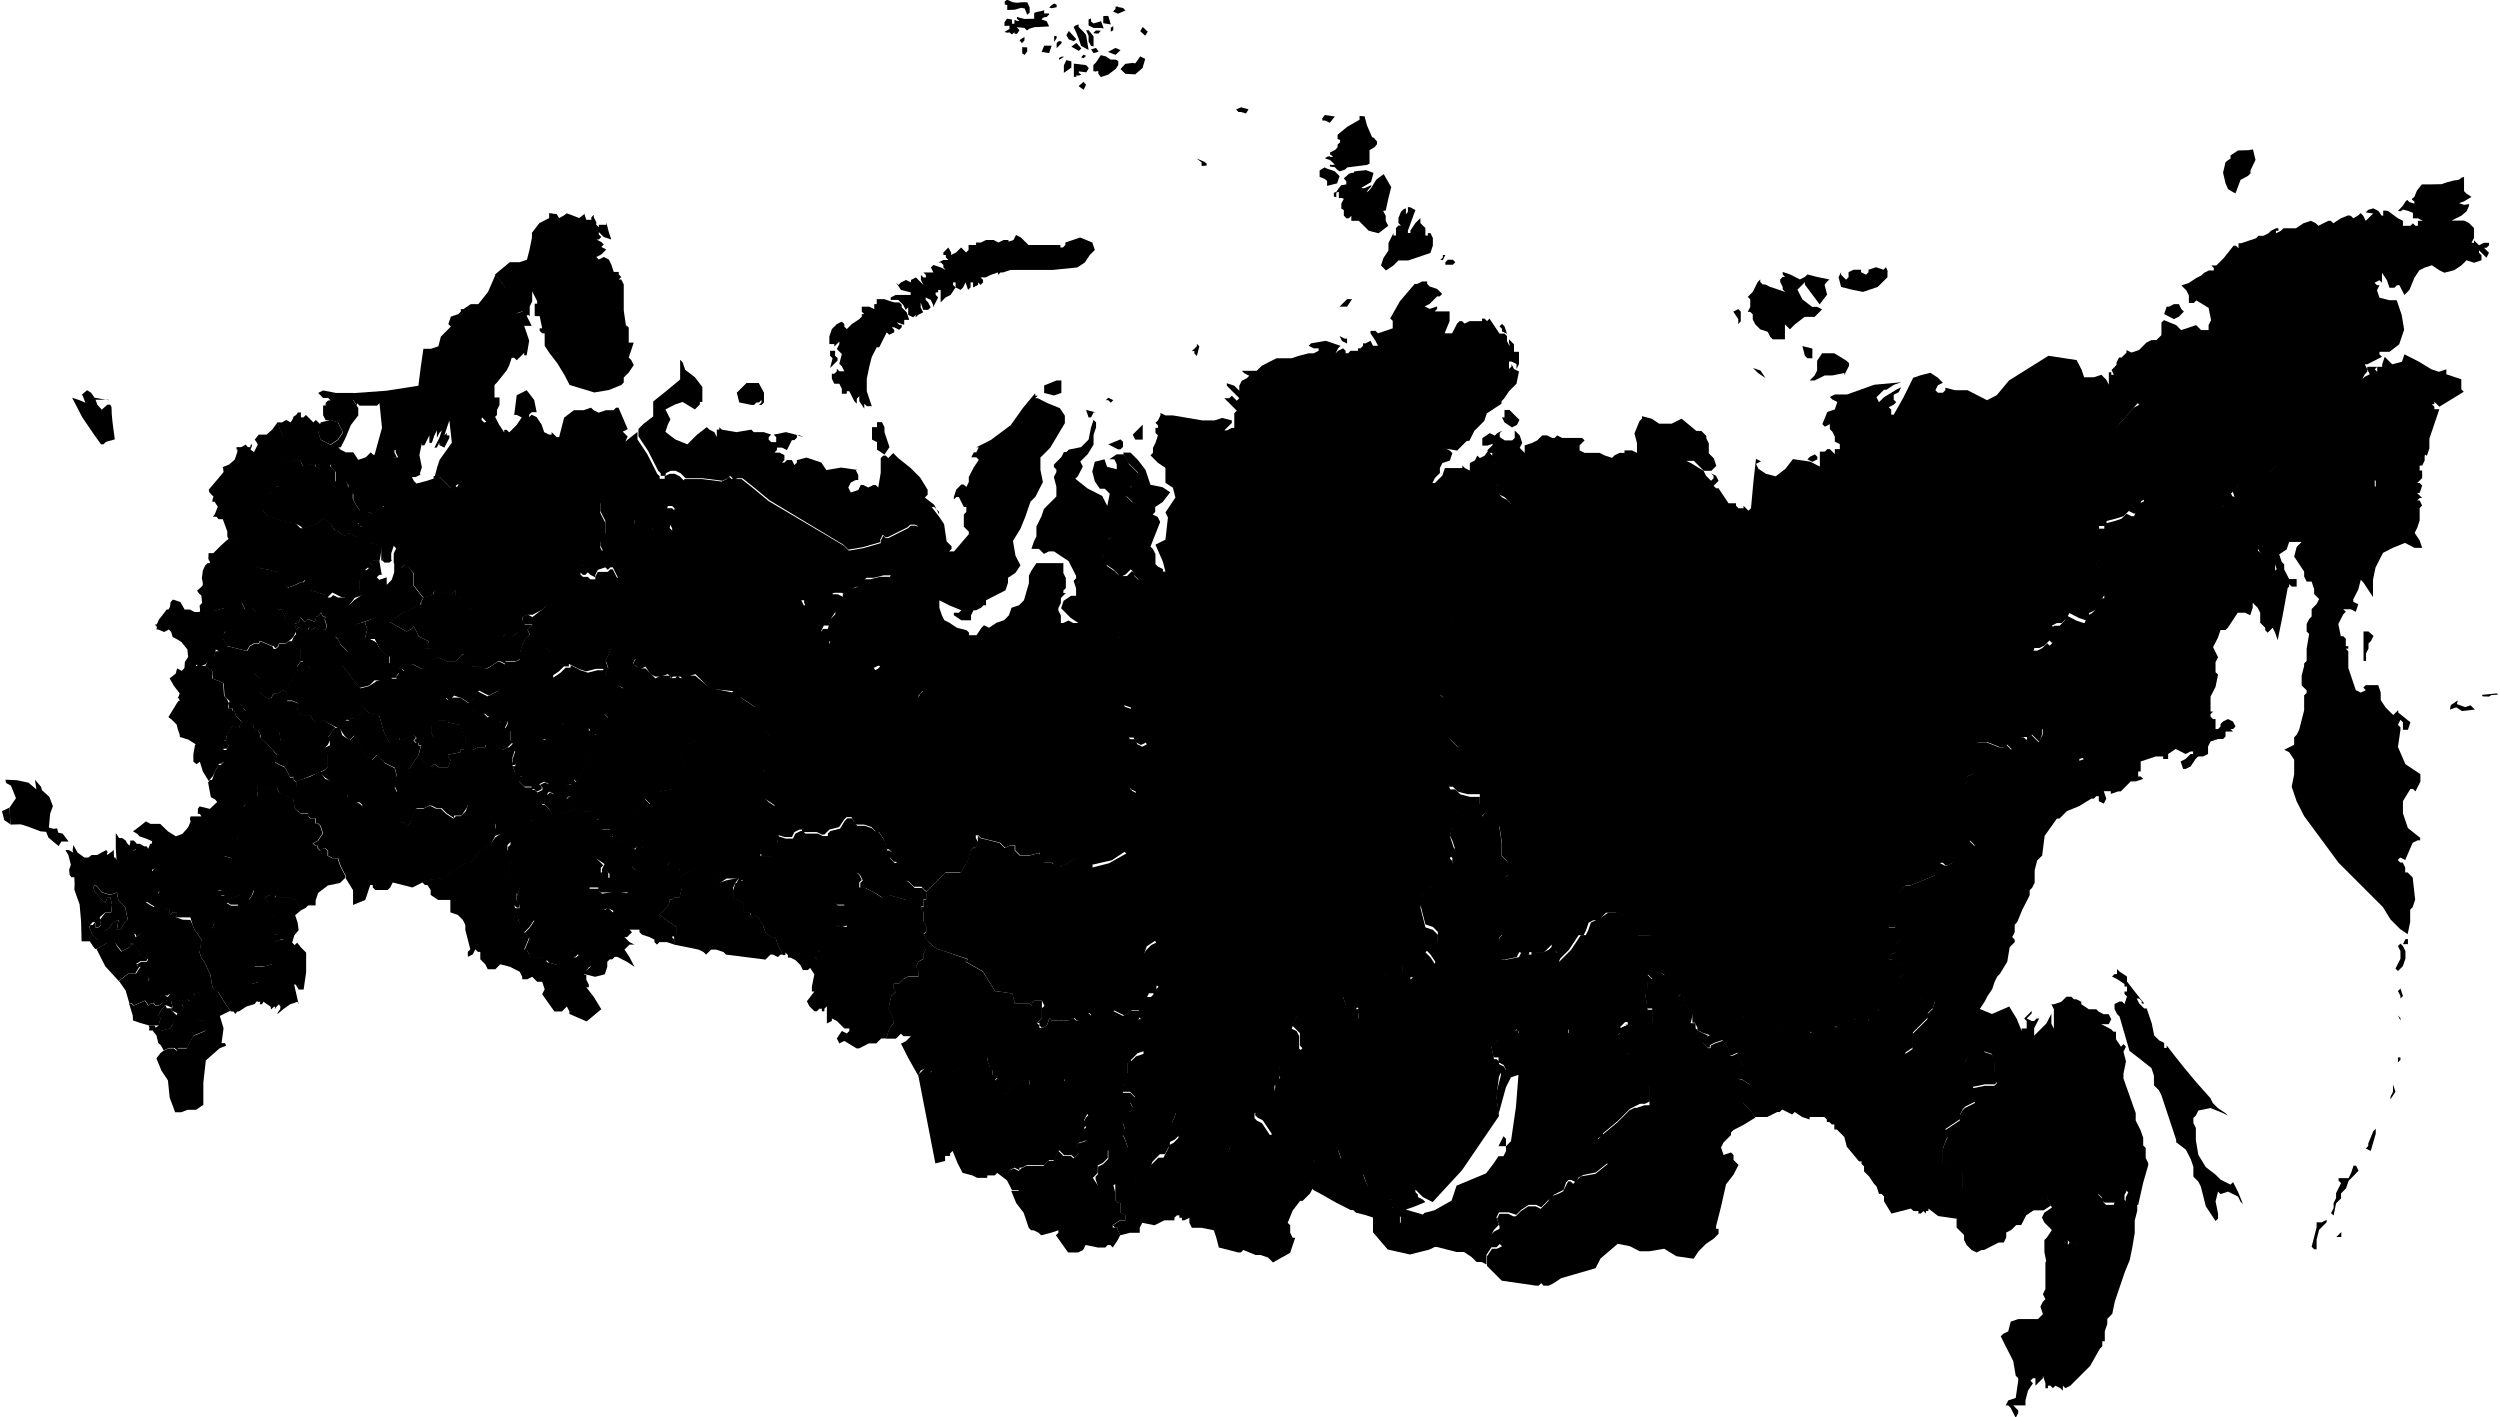 <?xml version="1.0" encoding="UTF-8" standalone="no"?>
<svg version="1.1" id="nasha-russia" xmlns="http://www.w3.org/2000/svg" xmlns:xlink="http://www.w3.org/1999/xlink" x="0px" y="0px"
   viewBox="0 0 1002 568" style="enable-background:new 0 0 1002 568;" xml:space="preserve">
<path class="russia-region" id="RU-MOW" d="M129.3,246.9l-0.7-1.3l-0.8,1.1l-1.2,0.6l-0.4,2l-2.8-1.2l-1.3,1.3l-1.8-2l-0.5,2.1l-1.7,0.5
  l0.5,2.4l1.4-1.1l1.1,1.3l2.3-0.1l0.6-1.4l0.8,1.3l1.6-0.9l1.6,1.1l2.5-0.2l0.4-1.6l-0.8-2.5l0.3-1
  C129.8,247.4,129.7,247.2,129.3,246.9L129.3,246.9z"/>
<path class="russia-region" id="RU-SPE" d="M135.4,169.3l-3-1l-3.9,1l-1,3.9l1,3l3.9,2l3-2l2-3L135.4,169.3z"/>
<path class="russia-region" id="RU-NEN" d="M304.1,153.5h-4.9l-3.9,3.9l1,3.9l4.9,1h1l1-1h1l0,0l1-1v1l0,0l-1,1l0,0h1l1-1v-3.9L304.1,153.5z
   M349.5,176.2l2,1v1v1v1l3,2l2-3l-1-3l-1-3l0,0v-2l-1-2h-2v2h-1h-1V176.2L349.5,176.2z M321.9,175.2l-3-1l-3.9-1l-4.9,1l0,0l1,1v2
  h-2l-1-1v-1l1-1l-3-1h-3h-1l-1-1l-5.9,1l-5.9-1l-1-1v-1v1l0,0v1h-1v1v2l0,0l-1-2l-2-1l-1-1l-3.9,3l-3.9,3.9l-4.9-2l-3.9-3l1-3l1-2
  l-1-2l-1-2l3.9-2l3-1l4.9,3l1-1l1-1v-1h1v-3v-3l-3-3.9l-3.9-3l-1-3l-1-1v3v4.9l-5.9,4.9l-4.9,3.9v3v3l-3.9,3l-2,2v1v2l3.9,5.9l3,5.9
  l1,2l1,1v1h2l0,0v-1l2-1h2l2,1l2,2l0,0h6.9l7.9,1l2-1l1-1l1,1v1l2-1h2l4.9,3.9l5.9,4.9l29.6,17.8l1,1l1,1l5.9-1l6.9-2v-1l1-2l1,1h1
  l2-1l2-1l2-1l2-1l1-1h1h1l2,1l2-3v-2l-1-1l-2-3l1-1l1-1l2-2v-2l-3-4.9l-3.9-3.9l-4.9-3.9l-1-1l-1-1l-1,1l-1,1l0,0l-1-1h-1l-1,1v5.9
  l-1,5.9l0,0l0,0l-1-1h-1l-2,1l-2-1h-1l-1,2l-3,1l-1-2l1-2l2-1h1v-2l-1-2h1l-6.9-1l-5.9,1l-2-3l-5.9-2l-3.9,1v1l-1,1l-1-2h-2l-1,1h-1
  l0,0l1-1v-1v-1l-2-1h-2l1-1v-1h1h1l2,1l1-2l1-2h1l1-1v-1h-1h2L321.9,175.2L321.9,175.2L321.9,175.2z"/>
<path class="russia-region" id="RU-YAR" d="M156.1,225.5l1-1l-3-1l-1,1l1,1H156.1z M163,226.5h-1l-1,1l-3-2v3.9l-1,3l-2,2v-1v-1v-1l-3,1l-1-1
  l1-1h1l-1-5.9h-2l-2,1l1,1l-1,1l-1,1h-2v1v1l-1,2v3v2l1,1l-3,2l-3,3v1v1v2l3,3l3-1l5.9-2l4.9,2l5.9-3.9l6.9-3v-1l1-2l-3.9-4.9v-4.9
  L163,226.5L163,226.5z"/>
<path class="russia-region" id="RU-CHE" d="M254.8,339.9v3l-2,3.9l1,1l1,1h-2h-1h-1l-1,1h-1l-2-1l-1,2l-1,1h-1v-1v-1l-1-1l-2,1v-2l1-1l-3-3
  l-3,1l-1,1v1h-1v1l2,6.9v1h2h2v1l1,1h5.9h4.9l-2,3l-3,3l-1,2l-1-1l-1-1l-1,1h-2h-1h-1l-3,4.9l-3,4.9l-1,1l-2,2v1v1h-1v1l1,1v1v1h1
  l1-1l3,2l3,2l-2,2l-2,2h1l3.9,1l3.9-1l1-3v-2l1-1h1l1-1h1l3.9,2l3,2l-2-3.9l-2-3l2-2h2l-2-1l-2-2h1l1-1l1-1l-1-1h1h1h1h1v1l1,1l3,1
  l2,1v1l1,1l1-1h3l3,1v-1l0,0v-1l-1-1l2-2v-2l-3-2l-3.9-3l2-2l1-1l1-2v-1h1l1-1h1h1l1-3.9v-4.9l-1-2v-1l-1-1l-2-1l0,0h-1l-1,1l-4.9-3
  l-4.9-3.9v-1h-1h-1L254.8,339.9L254.8,339.9z"/>
<path class="russia-region" id="RU-ULY" d="M177.8,312.3l-1-2l-3.9-1v-2l-3-2l-2-3l-3.9,5.9l-2-1h-3.9l1,3.9l-1,3.9l1,2v2l-3,3.9l-3,2l3,4.9
  h5.9l1,1v1l2-3l2-4.9h1h2l2-1h1l2,1h2l2,2l3,2v-1h1h1h1l2-3l1-2l-2-3v-3l-1-2h-3h-2L177.8,312.3L177.8,312.3z"/>
<path class="russia-region" id="RU-TYU" d="M336.7,332.1l-3.9,1l-1,1v1h-2l-2-1h-2h-3l-1-1h-1l-2,1l-1,2h-3l-3-1v2l-1,1v2v2l-2,1h-2h-2l0,0v-1
  h-3l-2,1l-2,3.9l-1,4.9v1h1l-1,1h-1h-1l-1,3v3l2,1l2,1v2v2h1h2v1l1,1l1-1l1,1l2,3l1,3l1,1l2,1l0,0h1l1,3l2,3.9l0,0h1v-1l1,1v1h1l2,1
  l2,2l1,2h2l1-1v-2h1l2-1l-1-1v-1h1h1v-1l-1-1l1-1l2-1v-1l1-1l0,0h1v-1v-1l1-1h1v-1v-1v-1l2,1l3-1l-1-6.9v-1h-1h-2l-1-1l1-1l2-1v-3
  v-3l3-2l3-2l1,1l1,2l-1,1v2h2l2,1l2,1l3,2l1-1h2l6.9,2l7.9-3l-2-2h-3l-1-1l-1-1l-3-2l-2-1v-2l1-3h-2l-2-2l1-1v-1l-1-1h-1l-1-3.9
  l-2-3l-1-1h-1l-1-1l-3-1h-1h-2l-1-1l-1-2h-2l-1,1L336.7,332.1L336.7,332.1z"/>
<path class="russia-region" id="RU-TUL" d="M113.5,258.1h-1.6l-0.3,1l-1.1,1h-0.8l-0.5-1l-2.4-1l-2.3-1h-0.3l-0.4,1h-2l-1.7,1l-0.5,1l-0.7,1
  l0.7,4.9l2.2,3.9l1.1,1l1,1l-0.2,2l0.1,3l1.7,2l1.3,1h1.9l0.4-1l0.8-1h0.8h0.8l1.3-1h1.6l4.8-7.9l-0.1-2l1.5-2h1l-1-1v-1v-2v-1h-1.5
  l-2.1-3l0,0h-1.2l-1.4,1L113.5,258.1L113.5,258.1z"/>
<path class="russia-region" id="RU-SVE" d="M303.1,283.7l-3-2l-3-2v-2v-1l-1-1v-1l-2,1v1l-3,3.9l-2,3.9v1v1l-4.9,4.9l-4.9,4.9l-2,1l-2,1l-3,3
  l2,4.9l-2,3v3v1l0,0l-3,3l-4.9,1l-1,3v2h-3l-2-2l-2,2l-2,3h-4.9l-2,1l0,0v1l-1,3l-2,2v1v2h1l1,1l3.9,2l3,2h1l0,0l1-1h1h1v1l4.9,3.9
  l4.9,3l1-1h1l0,0l2,1l1,1v1l1,2l3-2l3-1l2,1l2,2h1l0,0h1l1,1l2,2l3-2h4.9l-1,2h1h1l1-1h-1v-1l1-4.9l2-3.9l2-1h3v1l0,0h2h2l2-1v-2v-2
  l1-2v-1v-2l-1-1v-4.9v-3.9l-3-2l-3-3l1-3l1-3.9v-2l-1-1l0,0v-3v-2l1-3.9l2-3.9l-2-3l-1-2L303.1,283.7L303.1,283.7z"/>
<path class="russia-region" id="RU-RYA" d="M135.4,266.9l-2-1v1h-1h-1h-1h-3l-2,1h-1l-1-1l-1,1l-2,1h-1.4l-4.8,7.9l0.7,2v2h2.2l2.3,1l-0.3,2
  l0.4,2l2,1h3l1,2l1,1h2l1-1l5.9,3h1h1l1-1l0,0v-1l1,1h2l0,0l-1-2h-2l2-1h2l1-1l2-1v-2l0,0l1-2v-2l-2-1h-1l0,0l1-1v-1v-1l-3.9-4.9
  l-3-3.9L135.4,266.9L135.4,266.9z"/>
<path class="russia-region" id="RU-ORL" d="M99.1,261l-3.9-1l-3.9-1l-0.4,1h-0.7l-2.2,1h-1.6l-0.4,1l-0.3,2l-2.4,1l-1.1,2l1.3,1l1.7,1v1v2
  l2.6,1l1.9,1l0.1,2l0.2,3l1,1l1,1l-0.3,1v2h0.8h0.7l0.3,1h0.7l3.3-1l1.2,1l0.3-2l-0.1-1l0.5-1l0.6-2l4.1-2l-0.1-3l0.2-2l-1-1l-1.1-1
  l-2.2-4.9L99.1,261L99.1,261z"/>
<path class="russia-region" id="RU-OMS" d="M371.2,357.7l-7.9,3l-6.9-2h-2l-1,1l-3-2l-2-1l-2-1h-2v-2l1-1l-1-2l-1-1l-3,2l-3,2v3.9v2l-2,1l-1,1
  l1,1h2h1v1l1,7.9h-3l-2-1v1v1v1h-1l-1,1v1v1h-1l0,0l-1,1v1l-2,1l-1,1l1,1l-1,1l0,0h-1v1l1,1l-2,1h-1v2l2,3l-1,4.9v2h1l-3,3.9l1,2
  l1,1l1,1h1l1-1h1v1h1v-1l1-1v3v3.9l2-1v-1l2,1l2,2l1,1h2v1l-1,1l-2-1l-2,3l1,2l2-1l4.9,3h1l3.9-2h3l2-2h2l1-3l1-2l1-1v-1l-1-3l-1-2
  l1-4.9l2-2l-1-1v-2h1h1l0,0l2-2l2-1h3h1v-2l-1-2l1-2l2-1v-1v-1l1-2l1-1v-2l-1-1l-1-2l1-1v-1v-1l-1-2v-1v-1v-2l-1-1v-1h1v-1v-2h1v-2
  L371.2,357.7z"/>
<path class="russia-region" id="RU-NGR" d="M126.5,187v-1h-3l-2,1l-1-2l-1.4-1l-1.9,1h-1.6l-4.9,2l0.7,3.9l1,3l-0.9,1h-1.2l-0.1,1l-0.2,1l-3,1
  l-0.5,2l-1.8,2l0.2,2l1.3,2l1.4,1l5.5,2l5.4,1l1.9,1l1,1l0,0l3-1l3-1l1-1l1-1l3,2l2,3l0,0h1l1,1l2,1l1-1h1l2,1l1,2h1l2,1v-3v-3l-1-1
  h-1v-1h-1v-2l1-3l-2-3l-1-2v-3l-2-2v-1l-1-1h-2h-2v-2v-2l-1-1l-1-1l0,0v-1l-2,1l-2,1L126.5,187L126.5,187z"/>
<path class="russia-region" id="RU-LIP" d="M114.4,276.8h-1.6l-1.3,1h-0.8H110l-0.8,1l-0.4,1h-1.9l-1.3-1l-1.7-2l-2.2,1l-2,1l-0.6,2l-0.5,1
  l0.1,2l-0.3,1l-1.2-1l-3.3,1l0.6,2l1.9,2l2.8,1l2.4,1v1h-0.1l0.9,1h1.2l0.9,2l-0.3,1l2.5,2l2.7,3l1.9-1l1.6-1l-1-5.9l3.5-3.9l4.3-3
  l-0.4-2l0.3-2l-2.3-1h-2.2v-2L114.4,276.8L114.4,276.8z"/>
<path class="russia-region" id="RU-KRS" d="M85.2,269.9v-1l-1.7-1l-1.3-1h-2.5h-0.4h-0.6h-0.5l-0.7,1l-1.8-2l-1.9,2l-1,1l-1.8-1l-0.3,1l-0.2,1
  l-2.5,2l1.7,3l2.3,3l-0.3,1l-0.5,1h0.5l0.3,1h-0.5l-0.5,1l1.9,2h2.3h0.6h0.7l0.9,2l1.1,1l4.6,2l5.9,3l0.9,1l0.9,2l1.4-2l1.1-2l1.3,1
  h1.2h0.3v-1l0.6-1l-0.2-1l0,0l-1.9-2l-0.6-2h-0.7l-0.3-1h-0.7h-0.8v-1l0.3-1l-1-2l-1-1l-0.2-3l-0.1-2l-1.9-1l-2.6-1L85.2,269.9
  L85.2,269.9z"/>
<path class="russia-region" id="RU-KGN" d="M296.2,351.8l-4.9,1l-3,1l-2-2l-1-1h-1l0,0h-1l-2-2l-2-1l-3,1l-3,2v4.9l-1,3.9h-1h-1l-1,1h-1v1
  l-1,2l-1,1l-2,2l3.9,3l3,2v2l-2,1l1,1v1v1v1l4.9,1l4.9,1l2,1l1,1l1-1l1-1h2l3,1l1,1l7.9,1l7.9,1l1-1l1-1h1l2,1l1-1h1l-2-3.9l-1-3h-1
  l0,0l-2-1l-1-1l-1-3l-2-3l-1-1l-1,1l-1-1v-1h-2h-1v-2v-2l-2-1l-2-1v-3.9l1-2L296.2,351.8z"/>
<path class="russia-region" id="RU-KGD" d="M29.3,158.4L29.3,158.4h2.4l0,0H29.3z M33.7,157.4l1.2-1L33.7,157.4l-1.1,1h0.1L33.7,157.4z
   M43.5,160.4L43.5,160.4l-5.6-1l-1.4-2l-1.6-1l-1.2,1l-1,1h0.4l1.1,3l-2.3-1l-3-1l4.1,7.9l4.7,6.9l2.8,3.9h0.5h0.4l1.1-1l3.5-1
  l-0.9-6.9l-0.3-3l-0.1-3l-0.5-1h-0.6H43l-1.1,1l-1.1,1l-1.8-2l-0.7-2h0.5h0.7h3.1H43.5z"/>
<path class="russia-region" id="RU-IVA" d="M171.9,257.1l-2-1l-2-1l-1-2l-1-2l-1,1l-2,1l-6.9-3.9l-4.9-2l-4.9,2l0,0l1,3l-1,3.9h2h2l1,2l1,2
  l3,3h1l0,0v2v1l2,1l2,1h1l1,1l1-1l2-2l2,1l2,1l2-1l1-2l2-1h1v-1l-2-3h-3l1-1L171.9,257.1L171.9,257.1z"/>
<path class="russia-region" id="RU-BRY" d="M83,244.3l-1,1h-1.1h-0.7H80h-1h-1l-1.9-1H74l-1.7-3l-3-1l-0.9,1l-0.3,2l-0.6,1h-0.7l-1.5,2l-1.6,2
  l-0.9,2h-0.7l0.8,1l-0.2,1h0.6l2.5,1l1.9-1l0.9,1l0.6,2l1.9,1l1.6,1l2.4,3l0.3,3l-1.3,2l-0.2,3l1.9-2l1.8,2l0.7-1l0.5-1l0.6,1h0.4
  l2.5-1l1.1-1l2.4-1l0.3-2l0.4-2l1.6,1l2.2-1h0.7l0.4-1l-2.3-3.9l1-2l1.6-1l-1-4.9l-0.6-3.9l-3.5,1L83,244.3L83,244.3z"/>
<path class="russia-region" id="RU-AST" d="M112.9,359.7h-1.3l-1.1-1l-0.2,1h-0.2l-0.8-1h-1.3l-1.7,1l1,2l0.6,3l1.2,1l0.8,1l-1.3,1l-0.9,2
  l0.3,3l1,2h2.6l2.1,2H112l-2.2,1l-0.5,4.9l-0.4,3.9l-3.6,1h-3.7l0.2,1l1,1l-0.4,1l-0.3,1l1,1l0.7,1l-3.4,1l-0.9,3l0.4,1h0.4h0.8h0.8
  l0.7,1l0.7,1v1h0.3l0,0h0.3h0.4l-0.2,1h0.2h0.7l0.6-1l2.9,2l0.1,1h0.1l1.1-1h0.3h0.2l-0.2,1l0.7-1l1-1l0.6,1l-0.1,1l-0.8,1l-0.4,1
  l1.2-1l1.2-1l2.8-2l2.9-1l0.5,1l-1.8-7.9h0.6l1.2,2h2l1-6.9v-7.9l-2-2l-1.6-2l-1,1l-1-1l0.9-3l1.7-2l-0.4-3l-1-3l2.4-2l-1-2l-0.6-2
  l-3-1L112.9,359.7L112.9,359.7z"/>
<path class="russia-region" id="RU-KHA" d="M817.1,297.5l-2-2l-1-1l-1,1l-1,1l-1-1h-2l-1,2l-2,3l-1-1l-1-1l-1,1h-2l-4.9-2h-3.9l-1,5.9v5.9
  l-1,1l-2,1v1v1l-1,1l-1,1v1v1l-1,3.9l2,3l1,4.9l1,3.9l2,2l1,3l-1,1l-2-2l-1,1l-1,1l-1,3.9l-3.9,3l0,0l-2,1h-1l-2-1l0,0l-1,1v2v1
  l-1,1l-4.9,2l-4.9,2h-1h-1l-2,2l-1,2l-1,5.9l-1,3l1,3.9h-2h-1l2,3l3,2l-1,1l-1,1v1v2l-2,1l-1,2h1h1l1,1l2,1l1,2v2l-1,1h-2v4.9
  l-1,4.9l3.9,1l3-2l1,1h1l2-1l1-1l2,1l1,1h1h1l-1,3l-2,2v1v1l-2,2l-2,2l-1,1l-1,1v3v3l-3,2v3.9l3,1h3.9l2,2l2,3h1h1h1h1l0,0l1-1l2-1
  l3.9-2l2-2l1-2h2l3-1l1-1h1v-1l3,1l1,3.9v3.9l1,2v2l-1,1h-3.9l-4.9,1l0,0l1,2v3.9l-2,1l-2,1l-1,1l-1,2v1v1l-3,2l-3,2l1,2v1l-1,2
  l-1,3v3v3l1-1l0,0l1,1v1h1l1-1l1,1v1h1l2,1v3.9v3l1,3v3l3.9-2l0,0h1l0,0l1-1l1-2h2l2,1l2-1h2l0,0l1,1l2,3h2l2,1h2h1l1-2h2h2h1l2-1
  l1,2l0,0l1,2l-3,2l-1,2l1,2l1,1l2,2l-2,3l-1,1v4.9l1,4.9l2-2v-2l1-3l2-3h1l1,1l1-1l1,1v1v1l1-1l1-1l1,1l1,1l4.9-2l3.9-3v-2v-2l3.9-2
  l2-5.9h-2h-2l-1-1v-1l-1-1l-1-1v-1h1l0,0h1l2-3l3.9-2l0,0v1l2,2l2,2l-1,2v2l2,1h3l2-8.9l2-6.9v-1l-1-2v-1v-2v-1l-1-1v-3l-1-3l-1-2
  l-1-2v-2v-1l0,0l0,0l-4.9-13.8v-1v-1l1-4.9l-1-3.9l1-2l-1-1l-1,1l-2-3v-3h-1l-1-1l-3.9-2l0,0h1h2l1-2l-1-2h-2l-2-1l0,0l-1-1h-3l-3-2
  v-1l-2-1l0,0h-1l-1-1h-2l-1,1l-1,1l-3,1h-2l0,0h1l1,2v3.9v3.9l-1-2v-3v-1l0,0l-2,3.9l-4.9,4.9v-3l2-3.9h-1l-1,1h-1l-2-1l1-1l1-1v-1
  l-3,3l1,1v2v1h-1h-1v1l0,0l-2-4.9l-3-4.9l-6.9,3l-4.9-2l2-3l1-2l2-3l1-3l1-2l1-1l3-4.9l1-5.9l1-1l1-1v-1l-1-1l1-2v-3l1-1l2-4.9
  l2-3.9l1-2v-2l1-1l1-2v-2v-3l1-3.9l2-2l1-7.9l4.9-6.9h1l1-1l1-1l1-1l4.9-2l4.9-3h1l1-1h1v2l2,1l1-2l-1-3h2h2v-2v-1l-3-3l-3.9-2h-3.9
  l-3-1v-3.9l3-1l-1-2v-1v-1l1-1l-3-4.9l-5.9-3.9l-3.9,1l-4.9,1v3L817.1,297.5L817.1,297.5z"/>
<path class="russia-region" id="RU-CE" d="M73.1,403.1l-0.4-1l-1.5,1l-2.2,1h-0.9l0.8,1l2.2,1L69,411h-0.1l0,0l0,0h-0.1l-0.4,1l0,0l-3.2,1
  l-2.8-1l-0.4-1h-0.6h-1.3h-0.5l0.3,1l-0.2,1h1.4l1.6,2l0.5,2l0.2,1l1.1,1l1.1,2l2.1-1h2.2l1.1,1l0.4-1h0.5h1.5h1.6l1-2l1.7-3l2.5-1
  l2.2-1l0.3-2l-0.5-2h-1.7h-1.7l0.1-1l0.3-1h-1.3l-1.4-1l-0.1-1l-0.2-1h-0.5h-1h-0.8L73.1,403.1L73.1,403.1z"/>
<path class="russia-region" id="RU-UD" d="M239,294.6l-2-1l-1-1v-1l-1-1h-1h-1l-2-1l-2-2l-3.9,3l-2,4.9l-2,1h-2h-1l-2-1l-2,3l-1,3.9l-1,1h-2
  l-1,3.9l-1,3l1,1h-1l-2,1l1,1h1l2,2h2h1v1h1l0,0l1,1l2-1v-1l-1-1l2-1l2,1h-1v2v2l1-1l2,1l-3,2h-3l1,2h1l2,2l1,2l2,1l2-1l3-1l3-1
  l-1-2l-1-3h-1l-1,1v-4.9l1-1h1l1-1v-1l1,1l1-1l3.9-8.9L239,294.6L239,294.6z"/>
<path class="russia-region" id="RU-SE" d="M65,402.1l-1.5,1h-1.2l-0.8-1h-1l-1.1,1l-0.6-1l-0.8-1l-2.2,1l-2.3,1l-0.9-1h-0.9l1.5,4.9l0.1,2
  l2.9,1l3.5,1h0.5h1.3h2.1l0.8-3l-1-1l1.1-2l1.6-2h0.5h0.3l2.2,1l-0.4-3l-2.5-2l-1.2,2L65,402.1z"/>
<path class="russia-region" id="RU-MO" d="M166,294.6l-3,1l-2,1h-1v-1l-2,1l-2,1l-2-3.9l-2-6.9l-2-1h-2l-1-1l-2-2v1v2l-2,1l-1,1h-2h-2l2,1l1,2
  l0,0l-2-1h-1l0,0v1l-2,1l2,3l2,2l1-1l1-1l2,3.9l3,5.9h2l2-2l3,3l3.9,2h3.9l2,1l3.9-5.9l1-3.9h-1v-1h-1l-1-1l1-1L166,294.6L166,294.6
  z"/>
<path class="russia-region" id="RU-KR" d="M202.5,115l-3.9-4.9l-3,6.9l-3.9,4.9h-1h-2l-3,2h-1v1l-1,1l-3,1l-1,3l1,1l0,0l-1,1l-3,3l-1,3.9l-3,1
  h-3l-1,6.9l-1,7.9l-12.8,2l-13.8,1v2l2,3v-1l1,1h1h3h3l1-1l0,0l1,9.9l-3,10.9h2h2h2l1,1h2l-1-2v-1h1l0,0l2,2l2,2h2l1,1l1,3.9l0,0
  l1,1l1-3l-1-4.9l1-4.9v1h1l1-2l1-2v3h1l1-3l1-2v1v1v1l0,0l1-2l1-1l-1,3l-2,3.9h1l0,0l1-2v1l2,1l2-3.9v-1h-1v1v-1v-1l-1,1l0,0l1-3
  l1-3l1,8.9l-4.9,6.9l-1,3l-1,3.9h1h1l2,2l3,3l1-1l1-1h1v1l2-3l1-3l0,0v-1l2-2l2-2l-2-3l-1-3.9l2-2l1-2l1-3l1-3l1,1l1,1l2-1l2-2v-2
  l1-2v-2v-1h-1h-1v-3v-2l1-1l0,0l3.9-4.9l1-2l1-3h1l1,1l2-2l1-1v1h1l1-5.9l-2-5.9h1h2l-1-2l-1-2l1-1h-1l-1-1l-3,1l-1-3l1-3L202.5,115
  L202.5,115z"/>
<path class="russia-region" id="RU-KL" d="M107.4,361.6l-1-2h-1.6h-1.4v-2l-1.5-1l-0.7,2l-1.3,2l-3.7-2l-4.8,2l-0.6,1l1.7,1h3l-1.4,3l-2.8,2
  l-0.2,1l-0.2,1h-2.5H86l-0.8,2l-1.1,1h-0.4l-0.5-1l-1.5,1l-1.8-1l-3.1-6.9l-4.2-3l-2.7,1l-3.6,1l0.7,1h1l-0.1,1l0.2,1l1.2-1h1.3
  l0.3,1l-0.6,1h2.8h3.2l0.9,3l0.8,2l1.5,2l1.2,2l-0.3,2l-0.4,3l0.6,2l1.4,2l2.3,4.9l0.8,4.9l0.7,1l1.6,1l3,4.9l2.1,3h1.1l0.7,1l0.8-1
  h0.6l3.1-2l3.3-1l0.7-1h1v-1l-0.7-1l-0.7-1h-0.8h-0.8l-0.4-1h-0.4l0.9-3l3.4-1l-0.7-1l-1-1l0.3-1l0.4-1l-1-1l-0.2-1h3.7l3.6-1
  l0.4-3.9l0.5-4.9l2.2-1h1.7l-2.1-2h-2.6l-1-2l-0.3-3l0.9-2l1.3-1l-0.8-1l-1.2-1L107.4,361.6L107.4,361.6z"/>
<path class="russia-region" id="RU-IN" d="M68.9,405.1l-0.8-1h-1.3l-0.3-1h-0.5l-1.6,2l-1.1,2l1,1l-0.8,3l-1.5,1l3.2,1l3.2-1l0,0l0.4-1H69
  l2.1-3.9L68.9,405.1L68.9,405.1z"/>
<path class="russia-region" id="RU-AL" d="M443.2,461.3h-1l-1-1l-1-1l-1,1h-1l-1-1l-2-2l-3,1l-1,2l1,2l-2,2l-1-1l0,0h-2h-1l-1-1l-1-1l-1,2
  l-1,2h-1h-1l-1,1l-1,1h-3h-3.9l-2,1l-1,1l0,0l-2-1l-2,1l2,2l2,2v1v2v1h-3l2,4.9l3,3.9l1,3l1,3l1,1h1l2,1l1,1l3.9-1l3-1v1l-1,1
  l4.9,6.9h2h2l2-1l1-2l4.9,1l0,0h1h1h1l1-1h1l1,1l2-3l1-2l-1-2v-1h-2v-1l3-2h2v-2l-2-1v-2v-2h-1l-1-1v-3l-1-3.9l-1,1l-2,1l-3-1l-2-3
  l1-1l1-1v-1v-2l2-1l2-2v-2v-1L443.2,461.3L443.2,461.3z"/>
<path class="russia-region" id="RU-BA" d="M238,327.1l-1-1v-1h-3l-3-1l-3,1l-3,1h-2h-2l-3.9,2l-3.9,1l-1-1v1l-1,1l0,0l1,1v2l-1,2l-1,1h-2v1
  l-1,2l-2,3.9l0,0l-1,3v3v3l1,1l1,1l0,0v1l1,1h1l-1,3v2l1,2v1h-1h-1l1,3l1,3h1l2-2l3,1l-2,3l-2,2l1,1l1,1l-2,4.9h1l1,2l1,1h2h2l2,1
  l1,1l3.9,1l2-3.9h2l1-2v-1h1v-1v-1l2-2l1-1l3-4.9l3-4.9h1h1l2-1h1l2,1v1l1-2l3-3l2-3l-4.9-1l-5.9,1l-1-1v-1h-2h-2v-1l-2-6.9v-1h1v-1
  l1-1l3-1l3,2l-1,2v2l2-1l1,1v1v1h1l1-1l1-2l2,1h1l1-1h1h1h2l-1-1l-1-1l2-3.9v-3h-1l-3-2l-3.9-2l-1-1h-1v-2v-1h-2h-2v-1l-1-3h-1
  L238,327.1L238,327.1z"/>
<path class="russia-region" id="RU-AD" d="M47.4,360.7l-0.5-3l-2.7,1l-3.4-1l-1.6-2l-1-1l-0.8,1l0.3,1l0.5,1l1.8,2l1.6,2h0.6l0.9-2h1.1l0.7,3
  l-0.3,3h-2.3l-2.3,3l0.2,1l0.3,1l-1,1h-1.3l0.2-1l-0.4-1l-0.8,1h-1l-0.4,1l1.2,3l2,2l2-1l1.3-3h0.9l0.8-1l1.3-2l2.2-1l-0.3,2l-0.4,2
  h1h0.6l0.5-1l0.5-1l0.6-1l1.2-1l-1-4.9C50.2,363.6,47.4,360.7,47.4,360.7z"/>
<path class="russia-region" id="RU-CR" d="M3.8,323.7l2.6-3.8l-2-5l-2-1.1l-0.2-1.3l4.5,0.2l4.7,1l3.2,2.7l-0.6-3.9l2.5,2.9l0.3,1.3l3,2.7
  l1.4,3.7l-1.1,3l-0.5,5.6l1.9,0.5l1.4-0.2l0.4,1.7l1.8,0.4l2.4,3.2l-2.9,0l-1.1,1.8l-4.1-3.4l-0.9-2.3l-2.3-0.2l-4.7-1.8l-3.2-1
  l-4.1,0.1L3.8,323.7z"/>
<path class="russia-region" id="RU-SEV" d="M4.2,330.4l-2.5-1.7l-0.9-3.6l3-1.4L4.2,330.4z"/>
<path class="russia-region" id="RU-KO" d="M308,200.8l-5.9-4.9l-4.9-3.9h-2h-2l0,0l-1-1l-1,1l-2,1l-7.9-1h-6.9l0,0l-3,3.9l-3,3.9l-1,3h2l1,1
  l-1,3l-1,3l1,2v1l-1,1l-1,1l-1-1l-2-2h-1l-1,1l-1-1v-1h-1h-2l-1-1l-2,1l-1-1v-2l-6.9-4.9l-6.9-3v4.9l2,3.9v4.9l-2,3v2l1,2l-3,1h-2
  l-3,3.9l-1,3.9l1,1h1l1-1l1,1l2,1v-1l1-2l3-1l1,1l1-1h1l1,2l1,2l-3.9,3.9l-4.9,3.9l-1,3l-1,2l-5.9,2h-2l-2,1l-3,4.9v2v1l-3.9,1l-2,3
  l2,2l1,2l0,0v2l1,3l-1,1v2l3-2l2-2l0,0h1h1v-1l3.9,2l3,1l3.9-1h3v1l2-1l-1-3l2-4.9l5.9,2h1h1l2,2l-1,2l0,0l3,2l2-1l2,3l2,1h2l3-1
  l1,1v1l1-1h2h1l1,1l0,0l2-1l3-1l5.9,5.9l9.9,1v-1l2-1l1-2l1-3h2l1-2l-1-1v-1l2-3.9l2-3.9l3.9-3.9l3.9-3.9l1-5.9l1-1l2-1l0,0l1-1h1
  l2-1h2l0,0v1l1,2l2-1l2-1l2-1l0,0v-1l3-1l2-1h3l2,1l0,0l3-3l3-1v-1l2-2h3l3.9-1h1h1h1h1l1-1l1-2l4.9-2l3.9-3l-1-3l-2-3l1-3.9h1l1-1
  l-2-1h-1h-1l-1,1l-2,1l-2,1l-2,1l-2,1h-1l-1-1l-1,2v1l-6.9,2l-5.9,1l-1-1l-1-1L308,200.8L308,200.8z"/>
<path class="russia-region" id="RU-KIR" d="M224.2,243.3l-4.9-1l-2,2l-3.9,3l-2-1l-2,1v2l1,1h2h1l0,0l-1,1l-1,1l1,2l-2,2l-1,2l-1,3v3l-2,1l0,0
  h-1h-1h-1h-1v1l-2-1h-1l-3,2l-2,1l3,3.9l3,3.9l-1,1l0,0l-2,1l-2,1l-3.9-2l-1,1l-1,2l-1,1l-1,1l1,1l1,1l1,2h3h1l1,1h1h1l1,1l2,1v1
  l0,0l1-1h2v1l-1,2l1,1l0,0h1v2v1v1l1,1l-1,1l-1,1l3,1l-1,3v2h1v1h-1l1,3l2,1l1-3l1-3.9h2l1-1l1-3.9l2-3h2l1,1h2l2-1l2-5.9l3.9-2l2,2
  l2,1h1h1l1,1v1l1,1h2l1-1l2-1l1-3l1-1l-2-2v-3l4.9-3l3-3.9l-3.9-3l-3.9-3.9v-1h-3l-3.9,1l-3-1l-3.9-2v1h-1h-1l0,0l-2,2l-3,2v-2l1-1
  l-1-3v-2l0,0l-1-2l-2-2l2-3l3.9-1v-1v-2l3-4.9l-2-2l-1-3L224.2,243.3z"/>
<path class="russia-region" id="RU-PNZ" d="M151.2,302.5l-2,2h-2l-3-5.9l-2-3.9l-1,1l-1,1l-3-2l-1-3h-2l0,0l-1,1l-1,2l-1,1l1,1l0,0v2l-2,1l1,3
  v4.9l-1,1l-2,1l2,2l3,2l1,2l1,1h2l1,1l1,1v1l3,2h2l1,1v2l3-1h2l2,1l1,1l3-2l3-3.9v-2l-1-2l1-3.9l-1-3.9l-3.9-2L151.2,302.5
  L151.2,302.5z"/>
<path class="russia-region" id="RU-TAM" d="M129.5,288.6l-1,1h-2l-1-1l-1-2h-3l-2-1l-4.3,3l-3.5,3.9l1,5.9l-1.6,1l-1.9,1l0.8,1l1,1l-0.5,2
  l-0.3,1l1.8,1l2.1,1l1.1,2l1,2h0.7h0.8l-0.2,1l1.3,1l4.7-2l4.9-2l2-1l1-1v-4.9l-1-3l1-1l1-2l0,0l-1-1l1-1l1-2l1-1l0,0L129.5,288.6z"
  />
<path class="russia-region" id="RU-MUR" d="M234.1,85.4v0.5l-2,1.5l-3-1.2l-2-0.7l-1,0.8l-2,1.1l-1-1.6l-1-0.1l-2-0.3v0.9v1.1l-3.9,2l-3,3.9v1
  v1l-1,4.9l-1,3.9l-3,1h-3.9l-5.9,4.9l3.9,4.9l3,4.9v3l1,3l3-1l1,1h1l0,0l1,1v-2v-2l1-2v-1v-1v-2l2,3.9v1h-1v2v3h1h1l1,4.9l0,0h-1v1
  l1,1h1v2v3l2,3l3,3.9l3,4.9l2,3.9l9.9,3l5.9-1l4.9-2l1-1v-2l2-2l2-3l0,0l-1-2l0,0l-1-1l1-3l1-3h-1l0,0h-1v-3v-3l0,0l-1-1v1l0,0l0,0
  l-1-6.9V118v-3v-1l0,0l-1-2h-1l0,0l1-1l-1-1v-1h-1h-1l-1-3l-1-2l-2-1l-2,1l-1-1l0,0l0,0l2-1l2-2l-2-1h-1l0,0h1l1-1l-1-1l-2-1l0,0h1
  l1-1l-1-1v-1l2,2l3,1l-1-3l-1-3.9v1h-1l0,0l0,0h-1h-1v1l-1-1l0,0l0,0l0,0v-1l-1-2v-1l-1,1v1h-2L234.1,85.4L234.1,85.4L234.1,85.4z"
  />
<path class="russia-region" id="RU-LEN" d="M129.5,156.5l-2,1l1,1l1,1h2l1,1l0,0h-1l-1,1v1h-1v-1v4.9l1,2h2l3,1l2,3.9l-2,3l-3,2l-3.9-2l-1-3
  l1-3l-2-2l-1,1l-1-1l-1-1l-1-1l-1,1h-1v-2l0,0h-1.2l-0.7,1l-1.5,1h0.5l-1.2,2l-1.8-1l-1.7,1h-1.8l1,3l0.8,2l1,2l0.9,2l-0.7,3.9
  l1.5,3h1.5l2-1l1.4,1l1,2l2-1h3v1l2,1l2-1l2-1v1l0,0l1,1l1,1v2v2h2h2l1,1v1l2,3v2l1,2l2,3h3l2,1l1-1l1-1h2l1-1h-1v-1l1-1v-1v-1v-1
  l3-2l3-1l2-2v-1l1-1h2h1l2-1l-1-1l0,0l-1-3.9l-1-1h-2l-2-2l-2-2l0,0h-1v1l1,2h-2l-1-1h-2h-2h-2l0,0h-1l-1-1l-2,2l-3,1l-2-3h-3l-2-1
  l-1-1h1l1-2l1-2l2-4.9l3-3.9v-2v-1l-2-3v-3h-6.9L129.5,156.5L129.5,156.5z"/>
<path class="russia-region" id="RU-VLG" d="M182.8,211.7h-1l-2-1v-1v-1l-1-1h-1v-3.9l1-2l1-3l1-3l-3-3l-2-2h-1h-1v1l-3,1l-3.9,1l-1-1l-1-2h-2
  l-1,1v1l-2,2l-3,1l-3,2v1v1v1l-1,1v1h1l-1,1h-2l-1,1l-1,1l-2-1h-3l-1,3v2h1v1h1l1,1v3v3h3l3.9,1v1v1v1v3l1-1l3,1v-3l1-3l1,1l-1,2
  v3.9l3,2l1-1h1l3,3v4.9l3.9,4.9l3.9-1v-1l1-1l3,1l3,1l1-1l1-1v1v1h1l1,1v1v2l3.9,1v1l0,0l1,1l2,1l1,2l1,2l6.9,4.9h1l1-1l2,1h1l1-1
  l1-1l2,1l1,2l2-2l-1-2l1-1l1-1l0,0h-1h-2l-1-2v-1l2-1h2l3.9-2l2-2l-1-3.9l-2-1v-2v-1h-3.9h-2l-3-3.9l-2-3l-2,1h-3v-1v-2h-2l-1-1
  l-1-1v-1l-1-1l-1-1h-1l0,0v-1h-2l-3,1v-2l-1-1l-1-1l-1-1l-1-1h-1v-1L182.8,211.7L182.8,211.7z"/>
<path class="russia-region" id="RU-KOS" d="M184.7,239.3l-1-1h-1v-1v-1l-1,1l-1,1l-3-1l-3-1l-1,1v1l-3.9,1l-1,2v1l-6.9,3l-5.9,3.9l6.9,3.9l2-1
  l1-1l1,2l1,2l2,1l2,1l-1,2l-1,1h3l2,3l3.9,2h3.9l2-2l1-1l3,3v2h1h1l3.9,1l2-1l3-2h1l2,1v-1h1h1h1h1l0,0l2-1v-3l1-3l1-2l-1-2l-2-1
  l-1,1l-1,1h-1l-2-1l-1,1h-1l-6.9-4.9l-1-2l-1-2l-2-1l-1-1l0,0v-1l-3.9-1v-2L184.7,239.3L184.7,239.3z"/>
<path class="russia-region" id="RU-PSK" d="M113.1,174.2l-0.8-2l-1-3l-2.2,3l-2.3,2h-0.5h-2.6l-1.6,2l0.7,1l0.5,1l-1.5,3l-1.4-1l0.4-1l0.3-1
  h-0.6l-0.2,1l0,0h-1l-0.8-1l-1.8,1h-1.9v1h0.4l-0.1,1l-1,3l-2.3,2l-2.5,1l0.2,1l0.1,1l-2.5,3l-3.3,3.9h-0.1l0.1,1l0.8,1l1,1l-0.4,1
  l-0.1,1h0.9l1.3,2l-1.2,3l-0.8,1h1.5l0.8,1h1.7l1.8,4.9v2l0.5,1H94l1.4,2l2.6-2l2.5-2l0.6-3v-2l0.9-1l0.9-1l-0.5-1h-0.1l1.4-1l1.6-1
  l-0.2-2l1.8-2l0.5-2l3-1l0.2-1l0.1-1h1.2l0.9-1l-1-3l-0.7-3.9l4.9-2l-1.5-3l0.7-3.9l-0.9-2L113.1,174.2L113.1,174.2z"/>
<path class="russia-region" id="RU-ARK" d="M334.7,142.6v-2h-2v2l1,1l-1,3.9l3-3v-1L334.7,142.6z M357.4,120.9l-3-1h-3v1v1h-1l0,0v1v1l-2-1h-3
  v1v1l1,1l0,0h-1v1l0,0h1l0,0h-1l-1,1l-3,2l-2,2l0,0l-1-1v-1l-1-1l-2,1l-2,2l-1,3v3h1h1l0,0v1l0,0l0,0l1-1l1-1v1l-1,2l2,2l1-1l0,0
  l0,0l-1,1l-1,3.9l1,1l1,2h-1h-1l0,0l-1-1v1l-1,1h-1l0,0v2l1,2h2l0,0l1,2v2h1l0,0h1l0,0v-1h1l1,2l1,2l1,1v-1l0,0v-1l1-1v2l2,3l0,0v-1
  v-1l0,0l1,1h2l0,0l-1-3l-1-3v-4.9l1-4.9l1-3.9l2-3.9h1l0,0l1-2l1-2l1-2l0,0l0,0l1,1l2-1v-1l-1-1l0,0l0,0h1l2,1l1-1v-1h-1l-1-1l3,1
  v-2l0,0l0,0h1h1l-1-3l-2-2v-1l-1-1h-2L357.4,120.9L357.4,120.9z M380.1,99.2l-2,2l0,0v1h1v1l1,1l0,0h-2l-2,1h1l1,1l0,0v1l1,1l0,0
  l0,0l-2-1l-3-1l-1,1l1,2l0,0h-1h-1h-2l1,1v1h-1l-1-1v2l1,2l-1-1l-2-2l-2,1v2l0,0v-1l-2-1l-2,1l-1,1l-1-1l0,0l2,3l3.9,1v1h-3h-3l-2,1
  v1h1h2l2,2l1,2l1-1l0,0v3l2,1l0,0l1-1v1l1-1l2-1l-1-2l0,0v-1v-1l0,0l1,3h2l1-1l-1-2l-1-1v-1l0,0l2,1l1,2l0,0v1l1-2l1-2l-1-1v-1l0,0
  l0,0h1l0,0v-1h1v1v2v2l1-1l0,0l1-1l2-1l2-3l-1-1v-1h1v2l2,1l0,0l1-1l1-2v-1v1l1,3l1-1v-2h1v1v1l2-1v-1l1,1l1-1l0,0v-1l-1-1l0,0h1h1
  l1-1l-1,1l2-1l3-1l0,0l0,0v1l1-1h1l3-1h3h2h1h10.9l9.9-1l3-2l2-3l2-2l-1-3l-4.9-2l-5.9,2v1l-1,1h-1v-1h-12.8l-3-3l-2-1l-1,2l-3,1h1
  v-1h-2l-2,1l-2-1h-3l-2,1h-1h-1v1l0,0h-3v2l-1,1l-1-1l-1-1l-1,1l-1,1l-2,1l0,0v-1L380.1,99.2L380.1,99.2z M429.4,27.1v-2.5l-2-0.5
  l-1,2.1v3L429.4,27.1z M418.5,18.3l-1,2.5l3,0.5l1-3L418.5,18.3L418.5,18.3z M429.4,18.7l3,1.7l1-1l-2-2.2L429.4,18.7L429.4,18.7z
   M424.5,23.2V24l2-1.3h-1L424.5,23.2z M423.5,15.3v-0.8l-1-0.1v1.1v1.3l0,0C422.5,16.8,423.5,15.3,423.5,15.3z M424.5,16.4l-1,0.8
  v0.8v1.3l2-2v-0.6L424.5,16.4z M430.4,16.5l1-0.8l-3-3.3l-1,1.7l1,1.7L430.4,16.5z M409.7,20.7v0.7l1,0.6l1-1.4V19l-2-0.1V20.7z
   M410.6,14.8l-2,1.3l1,1.2l1-1.1C410.6,16.2,410.6,14.8,410.6,14.8z M402.7,0.5v1.3l1,0.2v0.5v0.8V4l3-0.1l2-0.6l1-0.2v0.1l1,0.2
  l1,2.5l1-0.8V3l-1-2.1h-2l-2,0.2l-1-0.1l-1-0.2l-2-0.9L402.7,0.5L402.7,0.5z M418.5,4.7V4.1l-1,0.3l-2,0.4l-1,0.4v1.1v1.2l-3.9,0.1
  l-3-0.8v0.7l1,0.9h-1l-1-0.5v0.6v0.8v0.2h-1V7.8l-2-0.3l-1,1.4v1.5l2-0.1v1.3l-1,0.6l-1,0.6l1,0.3l1-0.1l1,0.8l1-0.9l0,0v0.6l1,0.1
  l0,0l1-1.5l-1-1.1v-0.1l3,0.3l1,1l1-0.7l2-0.6l5.9-0.3l-1-2.1l-2-0.7V7.6l1-0.7l1-0.1l1-1V5.4l0,0h-2L418.5,4.7L418.5,4.7z
   M421.5,2.1l-1,0.9l1,0.3l2-0.4v-1l-1-0.5C422.5,1.4,421.5,2.1,421.5,2.1z M457,12.5l2,1.8l1-1.6l-2-1.9C458,10.8,457,12.5,457,12.5
  z M449.1,27.7l2,1.9l3.9,0.2l3-2.6V27l1-3.4l-2-1l-1,1.5l-1,1.3l-1-0.2l-3,0.4L449.1,27.7L449.1,27.7z M435.3,34l-1-1.2l-2,1.7
  l2,1.5C434.3,36,435.3,34,435.3,34z M435.3,26.1l-4.9-0.6v3.1v2.2h1v-0.6l1,0.1l1-0.4l-1-0.7v-0.5v-0.1l3,0.4l1-1.7L435.3,26.1z
   M439.2,25.1l-1,1v1.2v1.2l1,0.2v-0.1l1-0.1v1l1,1.4l3-1l3-2.3l1-1.5v-1.6l-1-0.6h-2l-2-1.3l-2-0.5
  C441.2,22.2,439.2,25.1,439.2,25.1z M437.3,19.8l1,1.5l2-0.6l-1-1.5L437.3,19.8z M435.3,22.4l-1-0.5l-1,1.1l1,0.3
  C434.3,23.3,435.3,22.4,435.3,22.4z M435.3,14l-1-1.2l-1-1l-1-1v-1l-1,0.3l-1,0.7l1,2.1l1,2.5l1,3l3,1.6L435.3,14z M437.3,13.3
  l-1-1.2l-1,0.1l1,2.1v2.3l1,1.8l1,0.2v-4C438.3,14.5,437.3,13.3,437.3,13.3z M440.2,13.5l1-1.2l-2-0.1l-1,1.1
  C438.3,13.3,440.2,13.5,440.2,13.5z M447.1,22l2-1.9l-2-0.9l-3,1.6L447.1,22z M446.2,10.5l-1,0.6v1.6l1-0.6V10.5z M450.1,3.2l-2-0.4
  V2.6l-1,0.1v0.9l-1,1l2,0.9l3-1.3L450.1,3.2L450.1,3.2z M442.2,6.4v2.9l3,0.5l-1-3.4H442.2z M437.3,8.6V7.4l-1,0.4v2.4l2,1h3l1,0.2
  v-0.2l-1-2.7l-3,0.9L437.3,8.6z M247.9,163.4h-1l-1,1h-3l-3,1l-2-1l-1-1l-3,1h-3.9l-3.9,3l-1,3.9l-1,3.9h-1l-1,1l1-1l0,0l-1-1l-1-1
  v1l0,0h-1l-2-1l-1-3l-2-3l-2-1l-1,1v-1l1-1h2l-1-4.9l-3-3.9l-2,1l-2,1l-1,7.9h1l2,1l-2,3l-3,3l0,0l-1-1h-1v1l-2-3l-2-3.9l-2,2l-2,1
  l-1-1l-1-1l-1,3l-1,3l-1,2l-2,2l1,3.9l2,3l-2,2l-2,2v1l0,0l-1,3l-2,3l0,0l-1-1l-1,1l-1,1l-1,3l-1,3l-1,2v3.9h1l1,1v1v1l2,1h1l1,2v1
  h1l1,1l1,1l1,1l1,1v2h3l2-1v1l0,0h1l1,1l1,1v1l1,2h1l2,1v1v1h3l2-1l2,3l3,4.9l2-1h3.9v1v3h2l1,3.9l4.9,1l1,2l2,2l2-1h2l5.9-2l1-2
  l1-3l4.9-3.9l3.9-3.9l-1-2l-1-2h-1l-1,1h-1h-3l-1,2v1h-2l-1-1h-1h-1l-1-1l1-3.9l3-3.9h2l3-1l-1-2v-2l2-3v-4.9l-2-3.9v-3.9l6.9,2
  l6.9,4.9v3l1,1l2-2l1,2l2-1h1v1l1,1l1-1h1l2,2l1,1l1-1l1-1v-1l-1-1l1-3.9l1-3l-1-1h-2l1-3l3-3.9l3-3.9l-2-2l-2-1h-2l-2,1v1l0,0h-2
  v-1l-1-1l-1-2l-3-5.9l-3.9-5.9v-2v-1l-4.9,3.9l1-2l-1-1l-1-1l-1,1l1-1l2-1L247.9,163.4L247.9,163.4z"/>
<path class="russia-region" id="RU-YAN" d="M425.4,153.5v-1h-1h-1l-4.9,2v3l0,0l3.9,1l3-1v-1v-2L425.4,153.5L425.4,153.5z M438.3,178.2v-3.9
  l1-3v-2l-1-1l-1,3l-1,4.9l-3,3l-4.9,1l-1,1h-1l-1,2l-1,1l-1,1l-1,1v1l1,1v1l-1,2l1,3.9v3.9l-3,3l-2,2l-1,3l-1,2l-1,2v2v2l-1,2l-1,3
  h2h1l1,1l1,1l2-1h2l5.9,3.9l3,5.9v1l-1,1l1,3v3h-1h-1l-3,2l-1,3l3.9,3.9l3,2h-2l-2-1l-2,1h-1v-1v-2l-1-2v-1l1-2v-2l1-1l1-1h-1v-1
  l1-1v-1v-3l-1-2v-2v-2h-4.9h-5.9l-2,3l-1,2v3l-2,6.9l-2,2l-3,1l-1,3l-2,2l-3,1l-3,2l-2-1l-1,1l-2,3h-3v-1l-1-1l-3.9-1l-3-2l-2-1
  l-1-2l-1-3v-3l0,0l3.9,2l4.9,2l-1,1h-2v1l3,2h3.9v-2l1-2h1l0,0l2-1l1-1h1v-1v-1l3.9-2l3.9-2l1-3v-2l3-2l2-3l-2-3.9l-1-5.9l3-4.9
  l2-4.9l2-5.9l1-1l1-1l3-5.9l-1-4.9v-4.9l3.9-3.9l5.9-9.9v-2v-1l-2-3l-4.9-2l-2-1l-2-1l0,0h-1l1-1l0,0h-1v-1l-4.9,5.9l-4.9,6.9
  l-7.9,5.9l-5.9,3h1l0,0l-1,2h-1l-1,2h2l1,1l-2,3l-2,3.9v2l-1,2l-1-1h-1l-2,2l-1,3v1l0,0l1-1l0,0h1l1,2l1,2h1l0,0v2l-1,1v4.9l2,2v1
  l-5.9,6.9h-2l1-1v-1l-1-1l-1-1l0,0l-1-6.9l-2-3l-3-3.9h1l2,2v1v1v-1l-2-3.9l-3.9-3l-2,1l-1,2h-1l2,3l1,2v2l-2,2l-2,2l-1,3.9l2,3l1,3
  l-3.9,2l-4.9,3l-1,1l-1,2h-1h-1h-1h-1l-3.9,1h-3l-2,2v1l-3,1l-3,2v1l-2-1h-3l1,3v2l1,2v1l-2,2l-1,3.9h-2l-1,2l1,2l3,1l-1,2l1,2h1h1
  h1l1,1l2-1h2v1l1,1l1-1h1l3,1l3,2l1,1l2,1l-1,1l-2,1l2,3l3,3l0,0l2-1l2-1l3,1h1l1-1h2v1l1,1h1l2,2l-1,1l-1,2v3l1,2l2,2v3.9v3l4.9,1
  l4.9-1l2,3l1,3l2,2l2,1l4.9,1l3.9,3l4.9,3l1,3l2,3h3h3.9l2,1l2,1l5.9-2l3.9-2h1v1v2l3,3h2h2l2,3l2,3h2h2l2,2l2,3l4.9-3l3-3.9l1-2v-1
  l1-1l1-2l-2-1l-1-1v-2l1-1h2l3.9-5.9l1-5.9l-1-3l-2,1l-2-1l-1-2h-2l-1-3h1l1-2v-2v-1v-2v-1v-1l0,0l-3-1l-1-3v-6.9l1-3.9l-1-4.9l-1-3
  l-1-1v-1l2-2v-1l-1-1v-2v-1v-1l3.9-2l2-4.9l1-6.9l1-4.9l-1-1l-1-1v-1l-1-1l-2,2h-2h-1l0,0l-2-2l-3-2l0,0l-1-3l-1-2v-2v-1l2-1l0,0
  l0,0v-1l1-1l3.9-2l2-2l2,1h2l1-4.9v-5.9l-2-1l-2-2v-2v-2h2l0,0h1l2-2v-3l-2-2l-2-2l-1-2l-1-2h-3l-3,2h1h1l1,2v2l-3.9-1l-1-3l-3.9,1
  l-1,3.9l1,3.9l2,3h2l2,2l-1,4.9l-1-2l-1-2l-5.9-3l-4.9-3.9l1-1l2-3.9l-1-2l3-3L438.3,178.2L438.3,178.2z M449.1,180.1l1-1v-2l-1-1
  l-4.9,2l3.9,2L449.1,180.1L449.1,180.1z M439.2,165.3l-3.9-1l1,3h1l0,0l1-2H439.2z M444.2,160.4l1,1l1-1l-2-1l-1,1H444.2z"/>
<path class="russia-region" id="RU-CHU" d="M869.4,122.9h-1l-1,3l3.9,2l2-1l2-2l-1-1l-1-2l0,0h-2L869.4,122.9z M897,60.3l-3,2V63v0.6l-1,0.6
  l-1,0.8l-1,4.2l1,4.3l1,2.3l2,1.2l1,0.5l0,0l2-5.4l3-1.6l1-1v-1.2l2-4.2l-1-4.2l-2,0.3L897,60.3z M964.1,80.8l-1,1.6l-1,1.1l-1,1
  l1,0.2l1-0.7l2,0.5l2,0.8v0.2v1v1h2l2,1h-1h-1v1v1h-1l-1-1l-1,1h-1h-2v-2l-2-1l-3.9-2.9l-1-0.2h-1v-0.1v0.9v1.3l-1-0.3v-0.4l-1-1.3
  l-2-1l-2,0.6l-1,1l3,0.5l-1,0.9l-2,2l-1-2l-1-1.1l-1,0.9l-2,1.2l-1-1l-1-0.2l-3,1.2l-3,2l-1-1h-1l-2,1l-2,1l-1-1l-2-1l-3,1l-3,2h-3
  h-2l-1,1l-2,1l0,0v-1h1v-1h-1l-2,1l-1,1l-2,1h-2l-1,1l-3,1l-3,1h-1v1v1l-1-1h-1l0,0l-3.9,4.9l-1,1l-2,2l0,0h-1h-1l1,1v1h-2l-2,1l0,0
  l-1,1l-2,1l-3,2l-3,1l1,1l1,1l1,2v2v1h2l1-1l4.9,3l1,4.9l-1,2v2h-3l-2-2l-3,1l-3,1l-2-2l-4.9-2l-1,1v2v3l-2,2h-2l-2,1l-1,1l-2,2
  l-3,1l-2-1v1l0,0l-1,1l-1,1h-1l-1,2v1l-1,1l-1,1l0,0l1,2l1,1h1l1,1l0,0l1,2h1l2,1v1v1l2,3l1,2l-2,1l-1,1l-6.9,7.9l-4.9,6.9l1,1l1,1
  l-1,2v2l5.9,3.9l5.9,2v1l-1,1l2,3.9l2,3h3l2,1l0,0l1,3.9h2h1l2-1h1l0,0h2l2,1h1h3.9l3-2l3,1h3h1l0,0l0,0l0,0l0,0h1l0,0l2-2l3-2l-1-2
  l2-2l1-1l2-1h1h1h1v-1l3.9-2h1l2-1l2-2l1-1l0,0l2-1h2l1,1l0,0l3-1l3-1h2l1,1h2h3l1,4.9l1,5.9l3.9-1h3.9l3.9,1l3,1h1l1-1h1l1-1v-2v-1
  h1l2-2l9.9-10.9l1,1l2,1l2-1h2v1l1,1l1-3v-3.9l2-5.9l2-5.9l0,0h-1h-1v-1l-1-1l0,0h1l0,0v-1l2,2l0,0l4.9-3l4.9-3l-1-1v-1v-3l-3-1
  l-3-1v-2l-3,1l-3-1l-4.9-3l-5.9-3l-1,3l-3.9,1l-2-2l-1-1l-1,3v1h-1h-1v1v1l-1-1l1-1h-1h-1h-2v1l1,2l-2,1l-1,1l1-2l1-1v-1l-1-2h1
  l5.9-3l-1-1v-1h2h2l3.9-3l2-5.9l-1-5.9l-2-5.9h-3l-3.9-1l-1-3l1-2h-1l-1-1l2-1l1,1v-2v-2l2,3l1,3h2l1-1h1l2,3.9l1-1l1-1l2-4.9l2-3
  l2-1l3-1l3,2l2,1l3.9-1l3-2l1-1l1-1l3,1l3-1v-1v-1l-1-1v-1l2,2l1,1l1-2l-2-2l0,0h1l1-1v-1h-2l-2,1l-1-1l-1-1v1h-1l1-2v-3.9l-1-1
  l-1-1l-2-1h-1h-1h-2h-1l2-1l2-1l2-1.7l1-2.2v-0.7l-2,0.3l-2-0.7l2-0.7l3-1.8l-2-1.3l-1-1v-3.3v-2.4l-1,0.3l-1,0.8l-1,0.2l-1,0.1
  l-3,0.8l-2,0.7l-4.9,0.1h-3l-2,2.5l-1,2.5l-1,0.8v-0.1V80l1,0.8v0.8l-2-0.6l-1-1C965.1,80,964.1,80.8,964.1,80.8z"/>
<path class="russia-region" id="RU-YEV" d="M812.2,482L812.2,482h-1h-2l-1-1h-2l-3-3l-1-1l0,0h-2l-2,1l-2-1h-2l-1,2l-1,1l0,0h-1l0,0l-3,2h-1
  l-1,1l-1,3l-1,2v2v2l1,1l2,2v1v1l1,2l1,1l1,1l0,0l2,1l2-1h1l0,0l5.9-3h1h1l1-2v-2l2-1l2-2h1h1l2-3.9l3-2h2h2l3-2l-1-2l0,0l-1-2l-2,1
  h-1h-2h-1L812.2,482L812.2,482L812.2,482z"/>
<path class="russia-region" id="RU-TY" d="M512.3,454.4h-2l-4.9,2l-3-1l-1,1h-1h-1v-1h-1l-1,1h-2h-1l-1,2l-1,3l-2,1l-2,1l-4.9,6.9l-6.9,3.9
  l-6.9-1l-5.9-2l-1-2l-2-1l-3,1l-3,1v3v2h-3.9l-3.9-1v3.9v3l1,1h1v2v2l2,1v2h-2l-3,2l1,1h1v1l1,2l3.9-1h3.9v-2l1-2l4.9,1l2-1l2-1h2h2
  v-1l1-1h1v1h1v1h1l2-1v2l1,2h3.9l4.9,1l1,3l1,3.9l3.9,1l3.9,1h1l1-1l4.9,2h1h1l3,1l1,1l1,1l6.9-3.9l1-3l1-3h-1l-1-2v-1v-1v-1l-1-1
  l2-4.9l3-3.9h1l1-1l2-2l1-2v-1v-1l-1-1v-1v-1l1-1v-3v-2h1l0,0v-2l-1-1h-2h-2l-4.9-3.9l-4.9-4.9L512.3,454.4z"/>
<path class="russia-region" id="RU-SAK" d="M932.5,488.9L932.5,488.9l-2,1h-1h-1v1v1l-1,3.9l-1,3.9l1,1h1v-3.9l1-3.9l2-2l1-1V488.9z
   M938.4,495.8v-2l-1,1l-1,1H938.4z M945.3,469.2l-1-2h-1l-1,3l-1,2h-2h-2v1l1,1l-1,2l-1,2v2l-1,2v1v1l-1,2l1,1l1-4.9l1-1l1-1v-1v-1
  l2-2l1-3l2-2L945.3,469.2L945.3,469.2z M952.2,452.4L952.2,452.4l-1,1l-2,4.9v1l-1,1l2,1l2-6.9V452.4z M960.1,437.6l-1-3v3l-1,2v1
  l0,0L960.1,437.6z M961.1,423.8v2l1-1v-1H961.1z M962.1,409L962.1,409L962.1,409l-1-2l1,1V409z M961.1,397.2l1,2v1l1-1l-1-3
  L961.1,397.2L961.1,397.2z M965.1,378.4v-2h-1l-1,2H965.1z M962.1,384.3l-2,3.9l1,1l2-2l1-3v-3l-1-2l-1-1l-1,1l1,2V384.3z
   M880.2,433.7l-4.9-5.9l-3.9-4.9l-3-3.9v1h-1v-1v-1l-2-1l-2-2l-1-4.9l-2-5.9l0,0v-1v1h-1l-2-2l-1-2h1l1,1v1h1l-3.9-4.9l-3-3.9v-1v-1
  l-3-2l-1-1v1v1h-1l-1,1l2,1l3,2v1v1v-1h1v2h-1v1l0,0l1,1l-1,3l-1-1h-1l-2,1v2l1,2l1,1l2,6.9l2,6.9l3.9,3l4.9,3.9l1,3v3.9l2,2l1,2
  l5.9,17.8v1l3.9,3l2,3.9l1,3v3.9l2,2l1,2l2,7.9l3.9,5.9l1-1v-2l-1-4.9l1-3.9l1,1l0,0l3-1l2,1l2,1l1,2l1,1l-2-4.9l-2-3.9l-1,1l-2-1
  l-2-1l-2-2l-3.9-3l-3-4.9l-1-5.9v-4.9l-1-2v-2l1-1l1-2l4.9-1l4.9,2l2,1l1,1l-2-2l-3-2l-2-2l-1-2L880.2,433.7L880.2,433.7z"/>
<path class="russia-region" id="RU-AMU" d="M772.7,406l2-2l1-3h-1h-1l-1-1l-2-1l-1,1l-2,1h-1l-1-1l-3,2l-3.9-1l-2,2h-3l-1,1v1l-2,1l-2,2v1
  l-1,1l-3-1l-3-1v1h-2h-1h-1l-1,2v1l-2-1h-1l-2,1l-3,2h-3l-1-1h-3l-3,1l-4.9-1l-2-2l-2-2l-4.9-1h-5.9l-1-1l-2-1h-2h-2l-2-1l-2-1l-2-1
  l-3.9,1l-3.9,2v3.9l0,0h1l1,2v1l2,1l3,1l-2,1h-1v2l2,2h1v-1l2-1l3-1l2,3l1,3h1l2-1l2,4.9l-2,4.9l1,1h1l3,2l-1,1l-1,1v1v1v1l-1,2l0,0
  l3,3l2,3h1h1h3l2-1l2-1l0,0h1l1-1l2,1l2,1l0,0l1-1l3,2l3,1v-1l0,0h5.9l1,1v1l0,0h1l0,0l1,1l0,0h1v1v1h1l0,0l2,2l1,1l1,3.9l4.9,5.9h1
  v1l1,1v2l2,2l2,3l1,1l1,3h1l1,1v2l3,4.9l3.9-1l3.9-1l0,0l1,1l0,0h1h1v1h1l0,0l1-1l1,1v-1h1v-1l3.9,3l6.9,1h1l1-2l1-3l1-1l0,0l0,0v-3
  l-1-3v-3v-3.9l-1-1h-2v-1l-1-1l-1,1h-1v-1v-1h-1l-1,1v-3v-3l1-3l1-2v-1l-1-2l3-2l3-2l1-1l-1-1l1-2l1-1l2-1l2-1v-3.9l-1-2l0,0l4.9-1
  h3.9l1-1v-2l-1-2v-3.9l-1-3l-3-1l0,0h-1l-1,1l-3,1h-2l-1,2l-2,2l-3.9,2l-2,1l-1,1l0,0h-1h-1h-1h-1l-2-3l-2-2h-3.9l-3-1v-3.9l3-2v-3
  v-3l1-1l1-1l2-2l2-2v-1V406L772.7,406z"/>
<path class="russia-region" id="RU-BU" d="M632.6,415.9h-2l-2-2v-2l-1,1h-3h-1h-2l-1-1l-1-1l-1,2l-3,2h-2h-3l-1-1h-1l0,0v-1h-1l-2,1l-1,2h-1
  l-1-1l-2,2l-3,2l1,4.9h2v1v1l2,1l1,2h-1h-1v2l-2,7.9l1,7.9l3-10.9l2-3.9l3-1l-1,12.8l-2,13.8l-1,1l-1,1v-1v-2l-1-1l-1,2l-1,2h1h2v2
  l-1,2h-1h-1l-2,3l-3,3.9l-11.8,4.9l-1,3l-1,3l-6.9,3.9l-3.9,1l-1,1l-3,3h-3.9l-1,1h-1v-2v-2l-1-2l-2-1v-2l-1-2l-6.9-5.9l-1,1h-1
  l-1-2l-1-3l-4.9-3l-3.9-3l-1-3v-2l-4.9,3.9l-3.9,3l-1-1l0,0h-1v2v3l-1,1v1v1l1,1v1v1l1,1l2,1l6.9,3.9l5.9,3h1l1,1l3.9,1l3,1v5.9
  l5.9,6.9l8.9,2l7.9-2l2-1h1l3.9,1l3.9,1h2h1l3,2l2,2h2l2,1v-3.9l2-3h2l2-2l-2-1l-2-2l1-2l2-2l0,0l0,0l-1-3l1-2h3.9l3,1l0,0l2-2l3-2
  h3l2,1l1-1l2-2l2-2l2-1l2-1l1-3l1-1h1l2,1l1-2l2-1l4.9-1l4.9-3.9l-2-5.9l-2-3.9l2-1v-1l5.9-4.9l4.9-4.9l2-1l2-1h2l2-1v-6.9l-4.9-3.9
  l-3-2v-3v-1l0,0l0,0l-1-2l0,0v-1l0,0l-1-2v-1l0,0v-2l-1-1l-1-1l0,0l0,0h-1l0,0l2-1l-1-2l2-2h1l1-1l-4.9-1l-4.9,5.9l-4.9,2l-3.9-1
  L632.6,415.9L632.6,415.9z"/>
<path class="russia-region" id="RU-KK" d="M465.9,431.7l-2-2l-2,1h-3l-3-3l-3-3l-1,1v2v2v1l-1,3l-1,3.9h3l2,2l-1,1l-1,1l1,2l-1,2h-1l-2,2v2
  l1,3l-1,2l1,2l1,3l-3.9,3l-3.9,2l-2,2l-2,1v2v1l-1,1v1l1,3l3,1l2-1l2-1l3.9,1h3.9v-2v-3l3-1l3-1l1-3l2-2l1-1h2l0,0l2-3.9v-1l2-1l2-2
  v-1l-1-1l-1-1v-1l0,0l-1-1l2-4.9l-2-5.9l-1-5.9L465.9,431.7L465.9,431.7z"/>
<path class="russia-region" id="RU-KEM" d="M445.2,406h-3h-3h-1l-1,1l-1-1h-1l-2,2l-1,1h-1l-1-1l-2,1h-2l-1,2v1l1,3v2v1l1,1l-1,2l-1,2l1,2v2
  l-1,1l-1,2l2,2l1,2l1,1h1v2l1,1l1,1l1,1v3l1,2l2,1l1,1l-1,1l-1,2v1h1v1l-1,1l1,2v3l2,2l1,1h1l1-1l1,1l1,1h1l1-1v2v2l3.9-2l3.9-3
  l-1-3l-1-2l1-2l-1-3l1-2l1-2l2-1v-1l-1-2l1-1l1-1l-2-2h-3l1-3.9l2-3l-1-1v-2v-2l1-1l3-3l3-1v-1l-1-8.9l-1-1l-1-1l1-2h1l-1-1v-1h-3.9
  l-3,2l-2-1l-2-1L445.2,406L445.2,406L445.2,406z"/>
<path class="russia-region" id="RU-NVS" d="M376.1,380.4l-2-1l-2-2l-1,2v1l-1,2v1v1l-2,1l-1,2l1,2v2h-1h-3l-2,1l-2,2l0,0h-1h-1v2l1,1l-2,2
  l-1,4.9l1,2l1,3v1l-1,1l-1,2l-1,3h2h2l1-1l1-1l1,1h1h1h1l-2,2l-2,1l3,5.9l3.9,6.9l1-2l2-1l1,1v1l2-1h2l3,1h3l0,0l1-1l0,0l6.9-3
  l5.9-2v1l1,3l1,1v1v1h1l1,1l-1,1h-1l4.9,5.9l3-3l4.9-3v2h2v-2h2h2h2h2l1-1l3-2l1-2l1-1v-2l-1-2l1-2l1-2l-1-1v-1v-2l-1-3v-1l1-2h-2
  h-2h-1l-1-1l-1,3l-2,1h-1v-1l0,0l-1-1l1-1l1-1v-3.9v-1v-2h-1h-2l-1,1v1l-1-1h-1h-4.9l-0.9-3.9l-7-1l-4.9-7.8l-6.9-3.9l0.9-1
  L376.1,380.4z"/>
<path class="russia-region" id="RU-ALT" d="M416.6,432.7h-1h-3v2h-1l-1-2l-4.9,3l-3,3l-3.9-5.9l0,0l1-1l-1-1h-1v-1v-1l-1-1l-1-3v-1l-5.9,2
  l-6.9,3l0,0l-1,1l0,0h-3l-3-1h-2l-1,1l-1-2h-1l-1,1l-2,2l6.9,35.5l3.9-1v-1v-1h1h1v-1l1-1l2,4.9l2,3.9l3.9,1l2,1h3h1v-1h1h1h1l1-1
  l3.9,3l2,3.9h3v-1v-2v-1l-2-2l-2-2l2-1l2,1v-1h1l2-1h3.9h3l1-1l1-1h1h1l1-2l1-2l1,1l1,1h1h2l0,0l1,1l2-2l-1-2l1-2l3-1v-3l-1-2l1-1
  v-1l-1-1l0,0l1-2l1-2h-1l-2-1l-1-2v-3l-1-1l-1-1l-1-1v-2h-1l-2-1v-2l-2-2l-3,2l-1,1h-2l-2-1V432.7z"/>
<path class="russia-region" id="RU-DA" d="M92.3,405.1l-2.1-3l-3-4.9l-1.6-1l-0.7-1l-1.8,1l-2.8,2l-1.4-1l-1.5,1h0.6l-0.2,2h-1.9h-1.5l1.5,1
  l-0.5,3h0.5l0.2,1l0.1,1l1.4,1h1.3l-0.3,1l-0.1,1h1.7H82l0.5,2l-0.3,2l-2.2,1l-2.5,1l-1.7,3l-1,2h-1.6h-1.5h-0.5l-0.4,1l-1.1-1h-2.2
  l-2.1,1l-1.2,1l-1.5,2l2,4.9l2.6,3.9l0.7,6.9l2.2,5.9h2.4l2.6-1h3.4l2.9-2v-8.9l1-8.9l5.6-4.9l2.5-1l-0.4-1h-1.1h-0.3l0.4-3l0.4-3
  l-1.5-4.9L92.3,405.1L92.3,405.1z"/>
<path class="russia-region" id="RU-STA" d="M73.2,368.6l-2.8-1l0.6-1l-0.3-1h-1.3l-1.2,1l-0.2-1l0.1-1h-1l-0.7-1l-1.7-2l-2-1l-0.5,2l-0.5,1
  l-1.8-1l-1.5-1l-1.3,2l-0.8,3l0.9,3l-0.6,2l0.8,1l-1.5,2l-1.6,1l-0.4-1h-0.5l0.1,3.9l1.6,2l1.3,3H58l1.3,1l-0.4,1h-0.1h-2.2l-1.7,1
  l0.4,1h1.1l-0.8,1l-1.2,2h2.3l2.6,1l0.5,1l-0.2,1l2.8,2h2.2l1.9,2l1.1,1h0.5l-0.8,1h-1l2.5,2l0.4,3l2.2-1l1.5-1l0.4,1l0.8,1h0.8h1
  l0.5-3l-1.5-1h1.5H78l0.2-2h-0.6l1.5-1l1.4,1l2.8-2l1.8-1l-0.8-4.9l-2.3-4.9l-1.4-2l-0.6-2l0.4-2l0.3-3l-1.2-2l-1.5-2l-0.8-2l-0.9-2
  L73.2,368.6L73.2,368.6z"/>
<path class="russia-region" id="RU-KB" d="M59.7,392.2l-0.5-1l-2.6-1h-2.3h-1.7h-1.1l-3.8,3l2.7,3.9l1.4,4.9h0.9l0.9,1l2.3-1l2.2-1l0.8,1
  l0.6,1l1.1-1h1l0.8,1h1.2l1.5-1l1.2-3h1l0.8-1h-0.5l-1.1-1l-1.9-2h-2.2l-2.8-2C59.5,393.2,59.7,392.2,59.7,392.2z"/>
<path class="russia-region" id="RU-KC" d="M55.3,380.4l-1.6-2h-1.6l0.1,1l-3.6,2l-1.6-2l-1.6-3l-3.4,2l-3.3,2l3.5,6.9l5.4,5.9l3.8-3h1.1h1.7
  l1.2-2l0.8-1h-1.1l-0.4-1l1.7-1h2.2h0.1l0.4-1l-1.3-1h-1.4L55.3,380.4L55.3,380.4z"/>
<path class="russia-region" id="RU-KDA" d="M60.6,344.9l-4.4-2l-3.1-1l0.5-1l1.3-1l-0.4-1l0.2-1l-1.1-1h-1.4v1l-0.3,1h-0.1l-0.9-1l-0.5-1
  l-1.4-1h-1.3l-0.6-1l-0.7-1v5.9l0.3,4.9l-0.5-1h-0.5l-0.1-2v-1l-1.3,1l-1.4,1v-1h0.4l-0.7-1l-1.9,1l-1.8,1h-1h-1.2l-1.3,1h-1.6
  l-2.7-2l-1.7-3l-0.3,2l0.2,1l-1.7-1h-1.4l1.2,2l1,3.9l-0.7,2l0.2,2l0.7,1h0.7h0.5l0.1,3l-0.1,2l2.1,5.9l0.6,6.9l0.2,7.9h3.3l1.3,2
  l0.8,1H39l3.2-2l3.4-1l1.6,2l1.6,2l3.6-2l-0.1-1h1.6l-0.1-3.9h0.5l0.4,1l1.6-1l1.5-2l-0.8-1l0.6-2l-0.9-3l0.8-3l1.3-2l1.5,1l1.8,1
  l0.5-1l0.5-2l0.5-1l-0.1-2h0.6l0.5-1h-0.5h-1.2l-2.3-3.9l0.5-1l0.4-1l-0.4-1l-0.2-1h0.7l0.9-1l-0.4-2L60.6,344.9L60.6,344.9z
   M46.9,357.7l0.5,3l2.8,3l1,4.9l-1.2,1l-0.6,1l-0.5,1l-0.5,1h-0.6h-1l0.4-2l0.3-2l-2.2,1l-1.3,2l-0.8,1h-0.9l-1.3,2l-2,2l-2-2
  l-1.2-3l0.4-1l1-1h0.8l0.4,1l-0.2,1h1.3l1-1l-0.3-1l-0.2-2l2.3-2h2.3l0.3-3l-0.7-3h-1.1l-0.9,2h-0.6l-1.6-2l-1.8-2l-0.5-1l-0.3-1
  l0.8-1l1,1l1.6,2l3.4,1C44.2,358.7,46.9,357.7,46.9,357.7z"/>
<path class="russia-region" id="RU-ROS" d="M99.3,322.2h-0.8l-0.7,1l-4.2,1l-4-1l-2.3-2l-3.2,3l-4.1-1l-0.7,1v2h0.8l0.6,1h-1.5h-2.8l-0.3,1
  l0.3,1l-0.8,2l-0.7,1l-1.8,2l-2.6,1l-3.2-2l-3.1-3h-1.1h-1h-1.8l-1.8-1l-2.5,2l-2.7,2l1.7,1l0.9,1l2.9,1l2.2,1l-0.2,1h-0.6l-0.8,2
  l-0.6-1h-1l-1.8-1h-1.6l-0.2,1l0.4,1l-1.3,1l-0.5,1l3.1,1l4.4,2l1.2,1l0.4,2l-0.9,1h-0.7l0.2,1l0.4,1l-0.4,1l-0.5,1l2.3,3.9h1.2h0.5
  l-0.5,1h-0.6l0.1,2l-0.5,1l2,1l1.7,2l3.6-1l2.7-1l4.2,3l3.1,6.9l1.8,1l1.5-1l0.5,1h0.4l1.1-1l0.8-2h2.6H91l0.2-1h0.2l2.8-3l1.4-3h-3
  l-1.7-1l0.6-1l-0.6-1l-0.7-1h-0.9h-0.7l0.5-1v-1h-0.8h-0.9l0.2-1l0.8-4.9l-1.5-3l-1-2l0.5-1h1l1.2-1l1.3-1l3.3,1l3.6-2l-0.2-3
  l-0.5-2l-0.6-1h-0.4l2.8-3l2.7-2l-1-4.9L99.3,322.2L99.3,322.2z"/>
<path class="russia-region" id="RU-SAM" d="M189.7,325.1l-2-3l-1,3l-2,2h-1h-1l-1,1l0,0l-3-2l-2-2h-2l-2-1h-1l-2,1h-2h-1l-2,4.9l-2,3v1l1,2v2
  l1,1l2,1v1v1v1h1v1v2l0,0l1,1l1,3.9l1,3l7.9-1l3-3l3.9-2l1-1h2l2-2l2-3l2-1l2-1l2-3.9l3-1l-2-2h-1v-1v-2l-1-1l-2-2h-2l-2,1l-2-3
  V325.1z"/>
<path class="russia-region" id="RU-TA" d="M203.5,299.5L203.5,299.5l-2,1l-3-2l0,0h-1h-1h-2l0,0v1h-1l0,0h-2l-2,1l-1-1h-1l-2,1h-1v1l0,0
  l-4.9,1v1l1,1l-1,3h-3.9l-1-1h-1l-1,1v2l3.9,1l1,2l2,2h2h3l1,2v3l2,3l2,3l2,2l2-1h2l2,2l1,2v1v1h1l2,2l2,3h1v1l0,0l-1,1v2l2,2l2-3.9
  l1-2v-1l0,0h1h-1h2l1-1l1-2v-2v-1l0,0h-1h1l-1-1v1v-1v1l1-1v-1l1,1l3.9-1l3.9-2l-1-2l-2-2h-1l-1-2h3l3-2l-2-1l-1,1v-2v-2h1l-2-1
  l-2,1l1,1v1l-2,1l-1-1l0,0h-1v-1h-1h-2l-2-2l-1-1h-1l2-1l1-1h-1l-2-1l-1-3h1v-1h-1v-2l1-3L203.5,299.5L203.5,299.5z"/>
<path class="russia-region" id="RU-ME" d="M200.5,289.6v-1l-2-1l-1-1h-1l-1,1l-1-1l-1-1h-3l-1-2l-1-1l-1-1l-3-2h-3h-1l-1,1l-1-1h-1l-1,2l1,2
  h-1l-1,2l1,1l-1,2h3l1,1l4.9,1l1,3v1l1,1v2l1,3h1h1l2-1h2l0,0h1v-1l0,0h2h1h1l0,0l3,2l2-1l0,0l1-1l1-1l-1-1v-1v-1v-2h-1l0,0l-1-1
  l1-2v-1h-2L200.5,289.6L200.5,289.6L200.5,289.6z"/>
<path class="russia-region" id="RU-CU" d="M179.8,289.6l-1-1h-3l-1,1l-2,1l0,0v3l1,2h-1h-2l-2,1v1h-1v1h1l-1,3.9l2,3l3,2l1-1h1l1,1h3.9l1-3
  l-1-1v-1l4.9-1l0,0v-1h1h2l-1-3v-2l-1-1v-1l-1-3L179.8,289.6L179.8,289.6z"/>
<path class="russia-region" id="RU-NIZ" d="M184.7,263l-2,2h-3.9l-3.9-2v1h-1l-2,1l-1,2l-2,1l-2-1l-2-1l-2,2l-1,1l-1-1h-1v2l-1,1v1h1h-2h-1
  l0,0h-3l-3,1l-3,2l-3.9,1v1v1h-1v1h1l2,1v2l-1,1l2,2l1,1h2l2,1l2,6.9l2,3.9l2-1l2-1v1h1l2-1l3-1l1,1l-1,1l1,1h1h1v-1l2-1h2h1l-1-2
  v-3l0,0l2-1l1-1l1-2l-1-1l1-2h1l-1-2l1-2h1l1,1l1-1l1-1l3,1l3,2l1-1l1-1l1-2l1-1l3.9,2l2-1l2-1l0,0l1-1l-3-3.9l-3-3.9l-3.9-1h-1h-1
  v-2l-3-3L184.7,263z"/>
<path class="russia-region" id="RU-VLA" d="M150.2,257.1l-2-1h-2l1-3.9l-1-3l0,0l-3.9,1l-3-3v-2v-1l-3,4.9l-2,5.9l1,1l1,2l0,0l1,1l2,2l-2,5.9
  l3,3.9l3.9,4.9l3.9-1l2-2h3.9h3v-1h1h2h-1v-1l1-1v-2l-2-1l-2-1v-1v-1v-1h-1l-3-3l-1-2L150.2,257.1L150.2,257.1z"/>
<path class="russia-region" id="RU-MOS" d="M122.6,232.4l-1,1h-1l-2.1,1l-2.8,1l-1.7,4l-3.8,3.9l1.5,1h1.1l0.9,2l1,2l3,1l1,4.9l-1,1l-0.8,2
  l2.1,3h1.5v1v2v1l1,1h-1l-1.5,2l0.1,2h1.4l2-1l1-1l1,1h1l2-1h3h1h1h1v-1l2,1h2l2-5.9l-2-2l-1-1l-1-2l-1-1l2-5.9l3-4.9l1-1l-1-2l-1-2
  h-1h-2l-2-1l-1,1h-1l-1-1l-3-1l-3-1l-1-2L122.6,232.4z M128.6,245.5l0.7,1.3c0.4,0.3,0.4,0.5,1.2,0.4l-0.3,1l0.8,2.5l-0.4,1.6
  l-2.5,0.2l-1.6-1.1l-1.6,0.9l-0.8-1.3l-0.6,1.4l-2.3,0.1l-1.1-1.3l-1.4,1.1l-0.5-2.3l1.7-0.5l0.5-2.1l1.8,2l1.3-1.3l2.8,1.2l0.4-2
  l1.2-0.6L128.6,245.5z"/>
<path class="russia-region" id="RU-KLU" d="M114.8,248.2l-1-2l-0.9-2h-1.1l-1.5-1l-7.6,2l-1-1l-0.9-1l-0.9,1h-1.7l-1.5-3l-2.1-1l-0.9,1l-0.7,1
  h-1.6l-1.7,1l0.6,4.9l1,3.9l-1.6,2l-1,1l2.3,3.9l3.9,1l3.9,1l0.7-1l0.5-1l1.7-1h2l0.4-1h0.3l2.3,1l2.4,1h0.5l0.8,1l1.1-1l0.3-1h1.6
  h1l1.4-1l1.2-1l0.8-1l1-2l-1-3.9l-3.1-2V248.2z"/>
<path class="russia-region" id="RU-BEL" d="M89.1,297.5l1.6-1l0.2-2l-0.9-2l-0.9-1l-5.9-3l-4.6-2l-1.1-2l-0.9-1h-0.7h-0.6h-2.3l-1.9-2
  l-3.6,5.9l1.3,1l2,2l0.5,2l0.7,2l0.1,1l3.3,1l3.2,2h-0.1h-0.3l-0.7,3.9v3l1.3,1l1.3-1l1.2,3.9l2.4,3.9l0.7-1l0.9-1l1-2l1.5-3h1l1-1
  l-0.2-2v-3h1.4l1-2h-1.4l-1.3-2L89.1,297.5z"/>
<path class="russia-region" id="RU-ZAB" d="M665.2,389.3l-3-1l-2,2l2,2l-1,1h-1v2v1h-1v1l1,6.9h1h1v3v3h-1l-1-1l-2,2l-1,1l-2-1h-1h-2h-1l-2,1
  v2l-1,1l0,0h1l0,0l0,0l1,1l1,1v2l-1,1l0,0h1l1,2l0,0v1l0,0l1,2l-1,1l0,0l1,3l3,2l4.9,3.9v7.9h-2l-3,1h-1l-2,1l-4.9,4.9l-5.9,4.9
  l-1,1l-1,1l2,3.9l2,5.9l-4.9,3.9l-5.9,1l-1,1l-2,2l-1-1h-1l-1,2l-1,2l-2,1l-3,1l-1,2l-2,2l-1,1l-2-1h-3l-3,2l-2,2h-1l-2-1H601l-1,2
  l1,3l0,0v1l-2,1l-2,2l3,2l2,2l-2,1h-2l-2,3v3.9l2,2l3.9,3.9l6.9,1l6.9,1h1l1-1l1,1h2l2-1l3-2l6.9-2l6.9-2l2-3.9l6.9-5.9l4.9,1l3.9,2
  h3.9l5.9-1l4.9,3l6.9,1l2-3l3-3l3-2l2-2v-1v-1l0,0h-1v-1l2-7.9l2-8.9l3-3.9l2-3.9l-1-1l-1-1v-2l-1-1l-3,1l-1-3l1-2l3-3v-1l1-1l3.9-2
  l4.9-3l-2-3l-3-3l0,0l1-2v-1v-1v-1l1-1l1-1l-3-2h-1l-1-1l2-4.9l-2-4.9l-2,1h-1l-1-3l-2-3l-3,1l-2,1v1h-1l-2-2v-2h1l1-1l-2-1l-2-1
  l-1-1v-2h-1h-1l1-3.9l-3-3.9l-1-3.9h-1l-1,1l0,0l-2-3.9v-2v-3.9l-3.9,1L665.2,389.3L665.2,389.3z"/>
<path class="russia-region" id="RU-PRI" d="M856.5,482h-3l-2-1v-2l1-2l-1-2l-2-2l-1-1l0,0l-3,2l-3,3l0,0h-1h-1v1l1,1l1,1v1l1,1h2h2l-2,5.9
  l-3.9,2v2v2l-3.9,3l-4.9,2l-1-1l-1-1l-1,1l-1,1v-1v-1l-1-1l-1,1l-1-1h-1l-2,3l-1,3v2l-2,2v4.9v5.9l-1,2l1,2l-1,1l-1,2l1,3l-2,2h-7.9
  l-3,1l-1,3.9l-2,1l-1,1l1,2l1,2l3,5.9l1,5.9l1,1v1l-1,6.9l-3,1l-1,2h1l1,1l1,2l1,2l1-2v-1l-1-1l-1-1h3.9l0,0h1v-1v-1l1-3.9l2-3l-1-1
  l1-1h1v1v2l1-1l1-1l1-1v-1l1,3v2h1v-1h1l1,1l1-1l0,0l2,1l1,1l0,0v-2l1,1l0,0l2-1l2-2l5.9-5.9l3.9-6.9l1-1v-2h1v-1v-3l1-3v-2l2-2
  l1-4.9l2-5.9l2-5.9l2-4.9l1-4.9l1-5.9v-2v-3l1-3.9V482z"/>
<path class="russia-region" id="RU-KAM" d="M981.9,284.4l2.6-0.9l2.3,1.5l5.1-0.6l-1.7-1.7l-2.2,0.7l-3.3-1.2l0.4-1.5l-2.8,1.9L981.9,284.4z
   M995,279.1l2.6,0.1l0.9-0.6l2.6-0.2l-0.2-0.5l-6.1,0.6L995,279.1z M949.3,253.1h-2v1v2v3.9v3.9v1h1v-1v-2l1-2v-1v-1l1-1l1-2
  L949.3,253.1z M953.2,191l-1,1v1v2h-1h-1l-1,1l-1,1l-3-1l-3.9-1h-3.9l-3.9,1l-1-5.9l-1-4.9h-3h-2l-1-1h-2l-3,1l-3,1v-1h-1h-2l-2,1
  l0,0l-1,1l-2,2l-2,1h-1l-3.9,1v1l-1,1h-1h-1l-2,1l-1,1l-2,1l1,3l1,1l2,3.9v2v2l2,3l3,3v2l1,2v1l1,2l2,2l3.9,2l1,3l-1,1l1,1h1v2v1
  l1,1l1,2h1l1-1v-1l1,1h2v-3h-3l-2-3.9v-2l-1-1l-1-3l3-2l1-3h3h1h1l-2,2l-1,3.9l2,3l2,3v2l1,2h1h1l1,3v2l1,1l1,1l-1,2l-2,2l0,0l0,0v2
  v1l-1,1l-1,2v3l1,1l-1,5.9v4.9l-1,1v1l-1,3.9v3.9l1,1l1,1v1l-1,1v3v3l-1,3.9l-1,3.9l-1,2l-1,1v1v2l-2,1l-2,1l2,1l2,3v5.9l-1,4.9
  l2,5.9l3,5.9l13.8,18.7l17.8,17.8l3,4.9l3.9,3.9l3,2l0,0l1-4.9v-4.9l1-1l1-3l-1-8.9l-2-2h-1v-1v-1l-1-2h-1l-1-1l1-1l2,1l0,0l3-6.9
  l2-1h1v-1l-4.9-3.9l-2-5.9v-4.9l3-4.9h1l1,1l2-3.9v-3l-3-2l-3-2l-3-6.9l1-6.9v-1l-1-1l1-2l1,1v3h2l1-3l-4.9-3.9v-1l-1,1l-1,1l-3-3
  l-2-3v-3l-1-3h-2h-2h-1l-1,1l1,1l-2,1l-2-1l-3-8.9V262v-1l-1-1l0,0h1v-1l0,0h-1v-1v-1v-1l-1-1h-1l-1-4.9l2-3.9l1-1l-1-1h3l2,1l1-3
  l-2-1v-1l2-3.9l1-3.9l1,1l3.9,5.9v-3v-3.9l1-4.9l3-5.9l3.9-2l4.9-2l3.9,2h3l-1-3l-2-3l1-2l1-3v-2v-2v-1l1-1l-1-2h-1l1-1h1l-1-1l-1-1
  h1l1-3l-1-1h-1l1-1l1-1v-3h-1v-1v-1h1l1-2v-2l1-1l-1-1v-1h-2l-2,1l-2-2l-1-1l-9.9,11.8L953.2,191z"/>
<path class="russia-region" id="RU-MAG" d="M871.3,202.8L871.3,202.8h-1l-2,1h-1h-2l-1-3.9l0,0l-2-1h-3l0,0v2l-2,1l-1,3l-1,2h-1l-2-1l-1,1
  l-1,1l-3,1l-3.9,1v1v1h-1h-1h-1v2l1,2l-1,2l-1,2v3l2,1l-2,3v4.9l2,2l2,1l-1,2v1h1v1v1h-2l-1,3l-1,2l-1,1l-2,1v1l-1,2l-3-1l-3.9-2
  l-1,2l-2,2h-2l-2,1l2,3l-1,3l-1,1l-1-1l-1,1l-1,1l-2,1h-2l0,0l-1,3l-1,3.9l1,8.9l2,2l3,2v1l-1,2l1,1v2l-1,2v3.9l4.9-1l3.9-1l5.9,3.9
  l3,5.9h-1v1v2l1,1l-3,1v4.9h3h3.9l3.9,2l3,3v2v1l3-1h1l0,0l2-2l2-2h2l3-1l0,0l-1-1h-1l0,0v-2h1v-1v-3l3-1l3-1h3h1l0,0h-1v1h1h1v-2
  l3-2l2,1l2,1l2-1h1v1h-1l-2,2l-2,1l1,3h1l2-1l2-3l1-1h2l2-1l0,0v-1v-2l1-2l0,0l3-1h2l1-1v-2h2h1l-1-1h1l1-1l0,0l-1-2l-2-1l-2,1l-1,1
  v1l-1,1h-1v-1v-1v-2h-1l-1-1v-1l1-1h-1v-1v-1v-1v-1v-2l2-3.9l1-4.9l-1-1v-1v-3l1-2l0,0l-1-2l-1-2l2-3.9l1-3h2l1-1l3.9-5.9h3l2,1l1-3
  v-2l2,2l1,2v2v2l1,1l1,1v1l1,1l1-1l1-1l1,2l1,3l2-9.9l2-10.9h-1l-1-2l-1-1v-1v-2h-1l-1-1v-1v-3l-3.9-2l-3-2v-2v-1l-1-2v-2l-3-3l-2-3
  v-2v-2l-2-3.9l-2-1l-2,1l-2,3h-1l0,0h-1l0,0h-3l-3.9-1l-3,2h-3l-2-1h-1L871.3,202.8L871.3,202.8z"/>
<path class="russia-region" id="RU-SA" d="M605,164.3h-1h-1v1v2h-1l0,0l1,2l3,2l2-1l1-2L605,164.3z M707.6,151.5l-2-3l-3-1l2,2L707.6,151.5
  L707.6,151.5z M697.7,128.8v-3.9l-1-1l-2,1l2,3v2L697.7,128.8z M722.4,138.7l1,3.9l1,1h2v-3.9L722.4,138.7z M739.1,150.5l2-3.9v-1
  l-1-1l-4.9-3h-4.9l-2,3v3.9l-1,2l-1,1l-1,1h2l2-1l2-1h3l4.9-1V150.5z M732.2,113l1-1l-4.9-1l-3.9-1l-1,1l-2,1l-3.9-2l-3-1v1l1,1l0,0
  h-1l0,0l-1,1v1l1,2v1l1,1l0,0l-3-1l-3-1l-2-1h-1l-1-1v-1l-1,1l-1,2l-1,2l-1,1l-1,1l1,1v1v2l-1,2h1l1,1v2l1,2l2,2l3,1l1,2l1,1h3.9h1
  v-3v-3l1,1l1,1l1-1l1-1l3.9-3h1h2h1l0,0l1-1l1-1l1-1l-2-1h-2l-3.9-3l-2-3.9l3-3l0,0v1l5.9,7.9l3-3.9l-1-3.9
  C731.3,114,732.2,113,732.2,113z M755.9,107.1L755.9,107.1l-1,1l-3-1l-3,1v1l-1,1l-2-1v-1h-3l-2,1v2l-1,1l-2-2v-1l-1,2l1,3.9l3.9,1
  l4.9,1l5.9-2l3.9-3.9v-2C756.9,109.1,755.9,107.1,755.9,107.1z M821,142.6l-15.8,9.9l-4.9,5.9l-3.9,2l-3.9-2l-3.9-2h-2h-1h-2l-3.9-1
  v1l-1,1h-2l-1-1l1-2l2-1l-2-2l-3-2l-3.9,1l-3,1l-3.9,7.9l-3.9,6.9h-1v-2l0,0l-1-1l2-1l1-1l-1-1v-2l2-1l1-2l-2,1l-4.9,3l-1,1l-1,1
  l-1-2l3-3h1l3-2l3-1l0,0l-10.9,1l-10.9,3.9h-4.9l-2,1l1,1l2,1l-1,3l-3,1l-2,4.9l1,1l2-1v1v1l1,1l1,2v2l2,1v2h-2v1v1l-1-1l-1-1h-1
  l-1,1h-1h-1l0,0v3v3l-3.9-2l-6.9-1l-3,3.9l-3.9,3l-3.9-1l-3-2l-1-2l2-1l0,0l-2-1l-1,8.9l-1,10.9l-1,1l-1-1l-1-1l0,0v1h-1h-1l-1-1v-1
  h-1h-2l-2-3l-2-3h-1l-1-1l1-1l1-1l-1-2l-2-1l0,0l1,1v1l-1,1l-2-2l-1-2l-4.9-3l-2-1h1h2l2,2l2,2h3l2-2l-1-3l-2-2v-2v-2l-1-2v-1l-2-2
  h-1h-1l-5.9-4.9l-2,1l-2,1h-1h-2h-2l-3-2l-3.9-1v1l-1,1l-2,4.9l1,3.9v3.9l-2-1h-3l0,0v1h-1h-1l-2,1l-1,1l-3-1l-2-1h-3h-3l-2-1v-2
  l2-2l-1-1h-1h-2h-2h-3l-2-1l-1,1h-1l-2-1h-2l-1,1l-1,1l-2,1l-3,1v2v1l-2-2l1-2l-1-3l-2-2v1v2l-1,1h-3l-3-2l-1,1l-1,3l-2,2l1,1h1v1v1
  v1l1,1l-1,3.9l1,3.9l1,1v1v2l1,1l2,1l2,2l1,3.9v3.9l2,3.9l1,3v1l-3.9,3l-3.9,3l-1,3v2l-1,1l-2,1v3.9l-2,3h-2l-3-1l-3,1l-2,2h-2l-2-1
  v1h-1l-1,2v1l1,3.9l2,3v6.9v6.9l-1,10.9l-3,2l-2,2l1,1l1,1v3.9v3l1,2v2v3l1,2l2,2l2,2l-1,2l-1,1l-2,3v3l-2,3l2,3.9h1h1l1,1l1,1
  l3.9,1h3.9h3l1,2l1,3l-1,1l-2,3l3,2l3.9,2l1,6.9v4.9l2,2l1,3l-1,3l-2,1l1,4.9l3,3l-2,4.9l-2,5.9v2v1v1l-1,1l-1,4.9l1,3.9h1h1l4.9-1
  l1-2l3,1h1v-1h1l1,1l1-1l0,0h1h2l1-1l2-2v1l2,2l1,1l-1,3l4.9-4.9l3.9-5.9h1h1l1-2l1-3l2-1h2l3-3h3.9l3,1l2,2l2,1v2l1,1v1v1h4.9
  l4.9,1l1,1v2l1,2v1v2l1,2l1,1v1l1,2v3.9v2l2,3.9l0,0l1-1h1l1,3.9l3,3.9l3.9-2l3.9-1l2,1l2,1l2,1h3h1l2,1l1,1h5.9l4.9,1l2,2l2,2
  l4.9,1l3-1h3l2,1h2l3-2l2-1h2l1,1l1-1v-2h1h2h1l1-1l2,1l3,1l1-1v-1l2-2l2-1v-1l1-1h3l2-2l1-4.9v-3.9l2-1l1-1v-2l-1-2l-2-1l-1-1h-1
  h-1l1-2l2-1v-2v-1l1-1l1-1l-3-2l-2-3h1h2l-1-3.9l1-3l1-5.9l1-2l2-2h1h1l4.9-2l4.9-2l1-1v-1v-1l1-2h1l1,1h1l2-1l0,0l4.9-3l1-3.9v-1
  l1-1l2,2l1-1l-1-3l-1-2l-2-3.9l-1-4.9l-2-3l1-3.9v-1l1-1v-1l1-1v-1v-1l2-1l1-1v-5.9l1-5.9h3.9l4.9,2h2l1-1l1,1l1,1l2-3l2-2h2v1l1-1
  l1-1l1,1l2,2l1-3v-3v-3.9l1-2v-2l-1-1l1-2v-1l-2-2l-3-2l-1-8.9l1-3.9l1-3l0,0h2l2-1l1-1l1-1l1,1l1-1l1-3l-2-3l2-1h2l2-2l1-2l3.9,2
  l3,1l1-2v-1l2-1l1-1l1-2l2-3h1v-1v-1h-1v-1l1-2l-1-1l-3-2v-4.9l2-3l-2-1v-3l1-2l1-2l-1-2v-2h1h1h1v-1v-1l3.9-1l3-1l1-1l1-1l2,1h1
  l1-2l1-3l2-1v-2l0,0l-2-3l-2-3.9l1-1v-1l-5.9-2l-5.9-3.9v-2l1-2l-1-1l-1-1l4.9-6.9l6.9-7.9l1-1l2-1l-1-2l-2-3v-1v-1l-2-1h-1l-1-2
  l0,0l-1-1h-1l-1-1l-1-2l0,0l-1,2v1v1h-1v-1h-1v3v2l-1-2l-2-2l-3,1h-3.9l-1-3l-2-3.9L821,142.6L821,142.6z M724.4,184.1l2,1l2-1v-1
  l-1-1l-2,1L724.4,184.1z"/>
<path class="russia-region" id="RU-KYA" d="M454,174.2l1,2h3v-3v-3L454,174.2L454,174.2z M477.7,140.7h1v1l1,1l1-3.9l-1-1l0,0v1L477.7,140.7z
   M483.6,66.4v-0.9l-1-0.7l-3-1.3l2,1.6v0.5v0.9L483.6,66.4z M500.4,43.8l-3-0.8l-2,0.9l1,1h1l2,0.6L500.4,43.8z M601,130.8l1,1v1
  l2,1l-1-3l-1-1L601,130.8L601,130.8z M536.9,122.9h2h1l2-3h-2l-1,1l-1,1L536.9,122.9L536.9,122.9z M535.9,73.5l1-2.9l-2-2l-3-1
  l-1-0.5l-2,1.2v2.6l2,0.8l1,0.8v1.2v0.8L535.9,73.5z M557.6,75l-3-5.2l-3,2.2l-2,3.3l-1,1.2l-1,0.6l1-1.3l1-1.1v-0.2v-0.3l-1,0.5
  l-2,0.8l0,0l-1-0.2l3.9-2.3l1-3.7l-3-1.1l-3.9,0.4l-1,0.2v0.5h-1l-1,0.4l-2,1.8l1,1.2v1.2l-1,0.2l-1,0.1l-1,1.2l-1,1.5l-1,0.4v0.5v1
  l1,0.3V78v-0.8l1-0.3l0,0v1.4v1.1l1-0.1l1,0.4l-1,1.9v2l1,0.6v0.6v0.8v0.8l1,1.1h1l1-1v1v1h1h2l2,2l2,2l3.9,1l3.9-3l-1-2v-2l-1-1.9
  v-0.1l1-0.1l1-4.6L557.6,75L557.6,75z M579.3,102.2h-1v1l-1,1h1L579.3,102.2z M580.3,106.1h2l1-1l-1-1h-1h-1l-1,1v1H580.3z
   M563.5,85.9v-1v-1.4l-1,0.4l-1,1l-1,2.5v2l0,0l1,1h-1l0,0l-1,1l0,0v1v1v1h-1v-1l-1,2l-1,2v3l-2,3l-1,3l2,2l3-2l2-2h3.9l5.9-2l3-1
  l1-3v-3l-1-2h-1v1h-1v-2l0,0v-1l-1-1l-1-1v-1v-1l-2,2l-2,3v1h-1v-1l3-8.2l-2-1.1l-1-0.1v1.8C564.5,84.7,563.5,85.9,563.5,85.9z
   M605,137.7v1l-1-2v-2l-1-1h-2l-2-3l-2-3l-1,1l0,0l-1-1h-1v1h-1h-1h-1h-2l-2,1l-1-1h-1l-1,1l-2,3.9h-3l2-4.9v-3.9h-3h-3l1-1v-1l-3,1
  l-2-1l2-1l2-2l1-1h1l1-1l-2-2l-3-1l-1-1v-1h-2l-2,1h-1l0,0l-5.9,6.9l-3.9,6.9l1,1v3l-5.9,2l-1-1h-2v1l2,3l1,2h-2l-1-2l-2,1h-1v1
  l-1,1l0,0h-1l0,0v1h-2h-1l-1,1h-2h1v-1l-1-1l-2,1l-1,1l1-2l1-1l-5.9-2l-5.9,1l-1,1l2,1h2v1l-2,1h-2l-3.9,1l-3,1h-2h-3h-1l-2,1l0,0
  l-3.9,2l-2,2h-3h-3l1,1l2,1l-1,1l-2,1l-1,2v2l-2-2l-3-1v1l3,3l2,2l-1,1l0,0l-1-1l-1-1l-1,1l0,0h-1h-1l2,2l3,3l0,0l0,0l-1,1l0,0v3.9
  v2h-1l-2,1h-1l1-1l1-1l1-1v-1l-3.9-1l-3,1h-4.9l-5.9-1l-5.9-1h-1h-1h-1l-2-1v1l-1,2l-1,1l1,1v1l0,0h-1v2l1,1l-1,3l-1,2v1l0,0v1l-1,1
  l3,3l3,2v3v3l3,2l1,3.9l-2,3l-2,3l1,2l-1,8.9l-2,1l-2,1l3,6.9l1,3.9h-1v-1l-2-1l-1-1v-2v-2l-1-2l-1-1l3.9-9.9l-1-2l-2-1l1-1v-1l0,0
  v-1l3-2l3-3.9l-3-2l-4.9-1l-1-3l-1-3l-3-3.9l-3-3h-2h-1l1,2l1,2l2,2l2,2v3l-2,2l-1,1v-1h-2v2v2l2,2l2,2v4.9l-1,4.9h-2l-2-1l-2,2
  l-3.9,3h-1v1l0,0l-2,1v1v2l1,2l1,3l0,0l3,2l2,2v1h1l2-1l2-2l1,1v1l1,1l1,1l-1,5.9l-1,5.9l-2,4.9l-3.9,2v1v1l0,0l0,0l0,0v2l1,2v-1
  l0,0v1l0,0l-2,2v1l1,2l1,2l1,4.9l-1,3.9v6.9l1,3l3,1v1v1l0,0v2v2v1l-1,2h-1l1,3h2l1,2l2,1l2-1l1,3l-1,5.9l-3.9,5.9h-2l-1,1v2l1,1
  l2,1l-1,2l-1,1v1l-1,2l-3,3.9l-4.9,3.9l1,6.9l3.9,2l2,2l-6.9,3.9l-7.9,2v7.9v4.9l4.9,2l3-1l3.9,1l3,1l2,1v1l1,1h1l2,2v3l1,2l3,1l2,3
  l-2,1l-2,2l-2,3v3l3.9,3.9l3,4.9l-1,1h-1v2l-1,1h-1h-1l-2,3.9l-1,2v1v1l1,1h-1l-1,2l1,1l1,1l1,8.9v1l-3,1l-3,3l3,3l3,3h3l2-1l2,2
  l3,1l1,5.9l2,5.9l-2,4.9l1,1l0,0v1l1,1l1,1v1l-2,2l-2,1v1l-2,3.9l0,0h-2l-1,1l-2,2l-1,3l2,1l1,2l5.9,2l6.9,1l6.9-3.9l4.9-6.9l2-1
  l2-1l1-3l1-2h2h1l1-1h1v1h1h1l1-1l3,1l4.9-2l-2-3l-2-3l-2-1l-1-1v-1v-1l3-2l3-1h1l1-3v-3v-2l1-1l1-1v-2v-3l3.9-3.9l3-2h1l1-1l-1-1
  v-3v-2l-1-2l-2-1l2-4.9l3-4.9l3,1h3l2,1h3.9l1-3.9l1-1h1h1v1l2,6.9l3.9,2v-2v-1v-1v-1h-1l3.9-7.9l7.9-4.9v-1l1-2l3-2h2l1,1v1v2l2,1
  h2l-1,1v1h2l1,1l1,1h1l2-3v-1l2-2l1-3l-2-3l-2-2l1-1l1-1v-1h1h1h1v-1v-1v-1v-1l-2-2l-3-1l-2-7.9l1-4.9v-1l0,0l2-1l1-1l4.9-3.9
  l3.9-4.9v-2l-1-1l1-2l1-1l-1-3l-1-3l1-3.9l3-4.9l-1-1l0,0l2-1l1,1l1,1l0,0l1-1l1-1l2-1h1v-3.9h-3.9l-3.9-1l-1-1l-1-1h-1h-1l-2-3.9
  l2-3v-3l2-3l1-1l1-2l-2-2l-2-2l-1-2v-3v-2l-1-2v-3.9v-3l-1-1l-1-1l2-2l3-2l1-10.9v-6.9v-6.9l-2-3l-1-3.9v-1l1-2h1v-1l2,1h2l2-2l3-1
  l3,1h2l2-3v-3.9l2-1l1-1v-2l1-3l3.9-3l3.9-3v-1l-1-3l-2-3.9v-3.9l-1-3.9l-2-2l-2-1l-1-1v-2v-1l-1-1l-1-3.9l1-3.9l-1-1v-1v-1v-1h-1
  l-1-1l2-2l1-3l1-1v-2l1-1l-2,1l-1,1l-2-1l-3,2v1v2h2l3-1v1l-1,1h-1l-2,3l-2,1l-1-1l0,0l-1,2l-2,1l0,0l0,0v2v1l-2-1l-1-1v1h-1h-3h-3
  l-1,3l-3,3h-1l1-2l2-2v-2l1-2l3-1l1-3l-1-1l-2-1h-1l0,0l0,0l5.9,1l3.9-3.9h1l1-2l1-2l2-2l2-2l1-3l5.9-3.9v-1l1-1l2-3l3-3l1-4.9l-2-1
  l-1-2v1l-1,1l0,0l0,0v-3h1l2,1v1v1l1-2v-4.9h-1h-1v-3l-2-2V137.7L605,137.7z M533,62.6l-1,0.2l-1,0.6l1,0.4l1,0.3l1,0.9l1,1l-1,0.1
  l-1-0.1v0.3v0.4l1,0.2l1,0.1l1,1.1l1,0.6l2-0.7l1-0.9l7.9-1l1-0.5v-2.5v-2.9l2-1.2l1-1.2v-1.1l-1-1.1v-0.2l-1-0.5l-2-4.6l-1-3.7
  l-2-0.1V48l-4.9,2.8l-3.9,3.2v1.7l1,0.4v0.9l-1,1V59l-1,1.1l-1,0.5l-1,0.5v0.8l1,0.7v0.3h-1V62.6z M531,46.1l-1,1.3v0.9h1l2,0.9
  l2-2.5C534.9,46.7,531,46.1,531,46.1z M538.9,135.7l-2-1l0,0l1,2l2,1v-1v-1L538.9,135.7L538.9,135.7z"/>
<path class="russia-region" id="RU-ORE" d="M207.4,358.7l1-3h-1l-1-1v-1l0,0l-1-1l-1-1v-3v-3l1-2v-1l-2-2v-2l1-1l0,0v-1h-1l-2-3l-3,2l-2,3
  l-2,1l-2,1l-2,3l-2,2h-2l-1,1l-3.9,2l-3,3l-7.9,1v1l2,3v2l0,0l3,2h4.9v2v3l3,1l2,2l1,2v2l1,3.9l1,3.9l-1,1v2l2-1l1-2l1,1h1v1v2l2,2
  l1,2h2h1l1-1l1-1l3.9,1l3.9,2l1,2v1h2l2-1l1,1l1,1h1h1l1,3l-1,2l4.9,6.9h3l2-2l1,2v1l6.9,3l5.9-4.9l-3-4.9l-3-3.9h1v-1l-1-2v-2h-1
  l2-3l2-1l-3-3l-3-1l-1,1h-1v-1v-1l-1-1l-1,2h-2l-3,3.9l-3.9-1v-1l-2-1h-2h-2l-1-1l-1-2h-1l2-4.9l-1-1l-1-1l2-2l2-3l-3-2l-2,3h-1
  l-1-3.9l-1-3l1,1h1v-2l-1-1v-3L207.4,358.7z"/>
<path class="russia-region" id="RU-SAR" d="M145.3,323.2l-1-1l-2-1l-3-2v-1l-1-1l-1-1h-2l-1-1l-1-2l-3-1l-2-3l-3.9,2l-5.7,2l0.2,3l-1.4,3.9
  l0.6,3.9l2.4,2h3v1l1,1l0,0h2v1v1h1l1,1l1,3l-2,3l-2,1l0,0l1,1h1v1l1,1l0,0l1-1l0,0h1l1,1v2l2,1h2l1,3l2,3.9v1l3,4.9v5.9l4.9-2l1-3
  l1-3h1v1l1,1h2h3l1-1l1-2l7.9,2l2-1l2-1l1,1l0,0h1v-1v-1l-1-3.9l-1-3l-1-1l0,0v-2v-1v-1h-1v-1v-1l-2-1l-1-1v-2l-1-3l0,0v-1l-1-1
  l-5.9-1l-3-3.9l-1-1l-2-1h-2l-3,1v-2L145.3,323.2z"/>
<path class="russia-region" id="RU-VGG" d="M123.6,327.1v-1h-3l-2.4-2l-0.6-3.9l-2.2-1l-2.6-1l-1.1-1l-0.9-2h-1.3l-1.5,1l-2.4-1h-2.5l-0.1,2
  l0.3,2l-2.1,2l-2.2,1l0.2,3.9l1,4.9l-2.7,2l-2.8,3h0.4l0.6,1l0.5,2l0.2,3l-3.6,2l-3.3-1l-1.3,1l-1.2,1h-1l-0.5,1l1,2l1.5,3l-0.8,3.9
  l-0.2,2h0.9h0.8v1l-0.5,1h0.7h0.9l0.7,1l0.6,1l4.8-2l3.7,2l1.3-2l0.7-2l1.5,1v2h1.4h1.6l1.7-1h1.3l0.8,1h0.2l0.2-1l1.1,1h1.3h3.2
  l3,1l0.6,2l1,2l2-1l1-1h2h1v-2l1-3l3.9-3l4.9-1l1-1l1-1v-1l-2-3.9l-1-3h-2l-2-1v-2l-1-1h-1l0,0l-1,1l0,0l-1-1v-1h-1l-1-1l0,0l2-1
  l2-3l-1-3l-1-1h-1v-1v-1h-2l0,0L123.6,327.1L123.6,327.1z"/>
<path class="russia-region" id="RU-VOR" d="M101.7,291.6v-1l-2.4-1l-2.8-1l0,0l0.2,1l-0.6,1v1h-0.3h-1.2l-1.3-1l-1.1,2l-1.4,2l-0.2,2l-1.6,1
  l1.3,1h1.4l-1,2h-1.4v3l0.2,2l-1,1h-1l-1.5,3l-1,3h-0.8l-0.8,1l1.1,5.9l1.8,1l0.8,1l2.3,2l4,1l4.2-1l0.7-1h0.8l2.2-1l2.1-2l-0.3-2
  l0.1-2h2.5l2.4,1l1.5-1h1.3l0.9,2l1.1,1l2.6,1l2.2,1l1.4-3.9l-0.2-3l-1.3-1l0.2-1H117h-0.7l-1-2l-1.1-2l-2.1-1l-1.8-1l0.3-1l0.5-2
  l-1-1l-0.8-1l-2.7-3l-2.5-2l0.3-1l-0.9-2h-1.2L101.7,291.6L101.7,291.6L101.7,291.6z"/>
<path class="russia-region" id="RU-SMO" d="M112.3,229.5l-3.7-1l-5.2-1l-3.8-4.9l-4.1-4.9l-1.4-2h-2.1l-1.3,1l-2.2,2l-3,3h-1.9l-0.1,2l0.2,1
  H84l0.1,1h-0.9l-1,1l-0.9,2l-0.4,3l0.4,2l-0.1,1l-1,1l-1.2,1l0.6,1l1.1,1l0.3,3l-1,1l0.2,2l-0.4,1h0.4h0.7H82l1-1h3.5l3.5-1l1.7-1
  h1.6l0.7-1l0.9-1l2.1,1l1.5,3h1.7l0.9-1l0.9,1l1,1l7.6-2l3.7-3.9l1.7-3.9l-1.3-1l-1.5-2l-0.4-1C112.6,231.4,112.3,229.5,112.3,229.5
  z"/>
<path class="russia-region" id="RU-TVE" d="M132.4,209.7l-3-2l-1,1l-1,1l-3,1l-3,1h-1l-1-1l-0.9-1l-5.4-1l-5.5-2l-1.4-1l-1.3-2l-1.6,1l-1.4,1
  h0.1l0.5,1l-0.9,1l-0.9,1v2l-0.6,2l-2.6,2l-2.5,3l4.1,4.9l3.8,4.9l5.2,1l3.7,1l0.3,2l0.4,1l1.5,2l1.4,1l2.7-1l2.1-1h1l1-1l1,2l1,2
  l3,1l3,1l1,1l1-1l1-1l2,1l2,1h1l1,2v2l3-3.9l3-1l-1-2v-1v-3l1-2v-1l1-1l1-1h2v-1l-1-1l2-1h2l1-5.9l0,0l-3.9-1l-3-1h-2l-1-1l-1-1
  l-2-1h-1l-1,1l-2-1l-1-1h-1l0,0L132.4,209.7L132.4,209.7z"/>
<path class="russia-region" id="RU-PER" d="M262.7,271.9l-2-2l-2-2h-2l-2-1l-1-1l1-2l-2-2h-1h-1l-5.9-2l-2,4.9l1,3l-2,1l3.9,4.9l3.9,2l-3,3.9
  l-4.9,3v3l2,2l-1,1l-1,3l-2,1l-1,2l-3,8.9l-3.9,8.9l-1,1l-1-1v1l-1,1h-1l-1,1v4.9l1-1h1l1,3l1,2l3,1h3v1l1,1l1,1h1l1,3v1h2h2l2-2
  l1-3l0,0v-1h2l4.9-1l2-3l2-2l2,2h3v-2l1-3l4.9-1l3-3l0,0v-1v-3l2-3l-2-4.9l3-3l2-1l2-1l4.9-4.9l4.9-4.9v-1v-1l2-3.9l3-3l-9.9-2
  l-5.9-4.9h-3l-2,1l0,0h-1l-1-1l-1,1h-2v-1h-1h-3L262.7,271.9L262.7,271.9z"/>
<path class="russia-region" id="RU-KHM" d="M383,295.6l-2-2h-4.9l-4.9-1v-3v-3.9l-2-1l-1-3v-3l1-1l1-2l-2-2h-1l-1-1v-1h-2l-1,1h-1h-3h-2l-2,1
  l0,0l-3-3l-2-3l2-1l1-1l-2-1l-1-1l-3-2l-3-1h-1l-1,1l-1-1v-1h-2l-2,1l-1-1h-1h-1h-1l-1-2l1-2l-3-1l-1-2l1-2h2l1-3l2-3v-1l-1-1v-3
  l-1-3l-2,1l-3,1v1v1h-2l-2,1l-2,1l-1-2v-1l0,0h-2l-2,1h-1l-1,1l0,0l-2,1l-1,1l-1,5.9l-3.9,3.9l-3.9,3.9l-2,3.9l-2,4.9v1h1l-1,2h-2
  l-1,3l-1,2v1l1,1v1v2l3,2l3,2l3,6.9l1,2l2,3l-2,3.9l-1,3.9l-1,2v3l0,0l2,1v2l-1,3.9l-1,3.9l3,2l3,2v3.9v4.9v2l1,1l3,1h3l1-2l2-1h1v1
  h3h3l2,1h1l1-1l1-1l3.9-1l2-3l1-1h2l1,2v1h3h1l3,1l1,1l1,1h1l2,3l1,3.9h1l1,1l-1,1v1l2,2h1v3l-1,2l3,2l3,1l1,1l1,1h3l2,2l3.9-3.9
  l3.9-3.9h3h3l3-4.9l1-3.9l1-1h1l1-2l-1-2v-1h1l1,1l3.9,1l3.9,1l1,1l1,1l2-1h1h1v2l2,2h3.9l3.9-1v2l1,2h2h2l1,1l2,1l1-1h1l3-2l2-1
  l3,2l2,1l8.9-2l5.9-3.9l-1-2l-3.9-2l-1-6.9l-2-3.9l-2-2h-2h-2l-2-3l-2-3h-2h-2l-3-3v-1l-1-2l0,0l-4.9,2l-4.9,2l-2-1l-2-1h-3.9h-3
  l-2-2l-1-3.9l-4.9-3l-3.9-3l-4.9-1l-2-1l-2-2l-2-3H383z"/>
<path class="russia-region" id="RU-TOM" d="M423.5,346.9l-2-1h-2h-1l-1-2l-1-2l-3.9,1h-3.9l-2-2v-2h-1h-1l-2,1l-1-1l-1-1l-3.9-1l-3.9-1l-1-1
  l0,0v1v2l-1,2h-1l-1,1l-1,3.9l-3,4.9h-2h-3.9l-3.9,3.9l-3.9,3.9v1v2h-1v2v1h-1v1l1,1v2v1v1l1,2v1v1l-1,1l1,2l1,1l2,2l2,1l11.8,3.9
  l-1,1l6.9,3.9l4.9,7.9l6.9,1l1,3.9h5.9l0,0l1,1v-1l1-1h2h1l1,2l-1,1v3.9l-1,1l-1,1h1v1l1,1l0,0l2-1l1-3l1,1h1h2h2h2l2-1l1,1h1l1-1
  l2-2h1l1,1l1-1h1h3h3l0,0l1-1l2,1l2,1l3-2h3.9l1-3l2-3.9h1h1l1-1v-2h1v-1l-2-4.9l-3.9-3.9v-3l1-3l3-2l2-1l-2-3l-3-1l-1-2v-3l-2-2h-1
  l-1-1v-1l-2-1l-3.9-1l-3-1l-3.9,1l-3.9-2v-4.9v-7.9l-3-1l-3-2l-2,1l-3,2h-1l-1,1l-2-1L423.5,346.9z"/>
<path class="russia-region" id="RU-IRK" d="M596.1,318.2h-3v3.9h-1l-2,1l-1,1l-1,1l0,0l-1-1h-1h-2v1l0,0l-2,4.9l-1,4.9l1,2l1,3l-1,1l-1,2l1,1
  v2l-3.9,4.9l-4.9,4.9h-2l-1,1v1l0,0l-1,4.9l2,7.9l3,1l2,2v1v1v1v1h-1h-1h-1v1l-1,1l-1,1l2,2l2,3l-1,3l-2,2v1l-2,3h-1l-1-1l-1-1h-2
  v-1v-1h-1l-2-1v-2v-1l-1-1l-3,1l-2,1l-1,2v1l-7.9,4.9l-3.9,7.9l0,0l1,1l-1,1l1,1v2l-3.9-2l-2-5.9v-2h-1h-1l-1,1l-1,3.9H531l-2-1h-3
  l-3-1l-3,4.9l-2,4.9l1,1l2,2v2v3l1,1l-1,1h-1l-3,2l-3.9,3.9l-1,3l1,2l-1,1l-1,1v2l-1,3v3h-1l-3,1l-3,2v1v1l1,1l2,1l2,3l2,3h2
  l4.9,3.9l4.9,3.9h2h2l1,1v2l1,1l3.9-3l3.9-3.9l1,2l1,3l3.9,3l4.9,3l1,3l1,2h1l1-1l6.9,5.9v2l1,2l1,1l2,2v2l-1,2h2l1-1h3.9l3-3v-1
  l-6.9-2l3-1l4.9-2l-1-1l-2-1v-1l-1-1v-1l3,3l3.9,2l11.8-12.8l14.8-21.7l-1-7.9l1-7.9l1-2h1h1l-1-2l-2-1v-1l-1-1h-1l-1-4.9l2-2l3-2
  l1,1h1l1-2l2-2l1,1v1l0,0h1l1,1h3h2l3-2l1-2l1,1l1,1h1h2h2l2-1v2l2,2h2l2-1l3.9,1l4.9-2l4.9-5.9l3.9,1v1h-1l1,1h2h1l2,1l1-1l2-2l1,1
  h1v-3v-3h-1h-1l-1-6.9v-1h1v-1v-2h1l1-1l-2-2l2-2l3,1l2,1l3.9-1l-1-2v-1l-1-1l-1-2v-2v-1l-1-2v-2l-1-2h-4.9h-4.9v-1v-1l-1-1v-2l-2-1
  l-2-2l-3-1h-3.9l-3,2l-2,1l-2,1l-1,3l-1,2h-1h-1l-3.9,5.9l-4.9,4.9l1-3l-2-1l-1-2v-1l-2,2l-2,1h-1h-1h-1l0,0h-1h-1v1h-1l-3-1l-1,2
  l-4.9,1h-1h-1l-1-3.9v-4.9l1-1l1-1v-2v-1l2-5.9l2-4.9l-3-3l-1-4.9l2-2l1-2l-2-3l-2-2V338l-1-6.9l-3-3l-3.9-1l3-3l1-1l-1-3
  L596.1,318.2L596.1,318.2z"/>
</svg>
